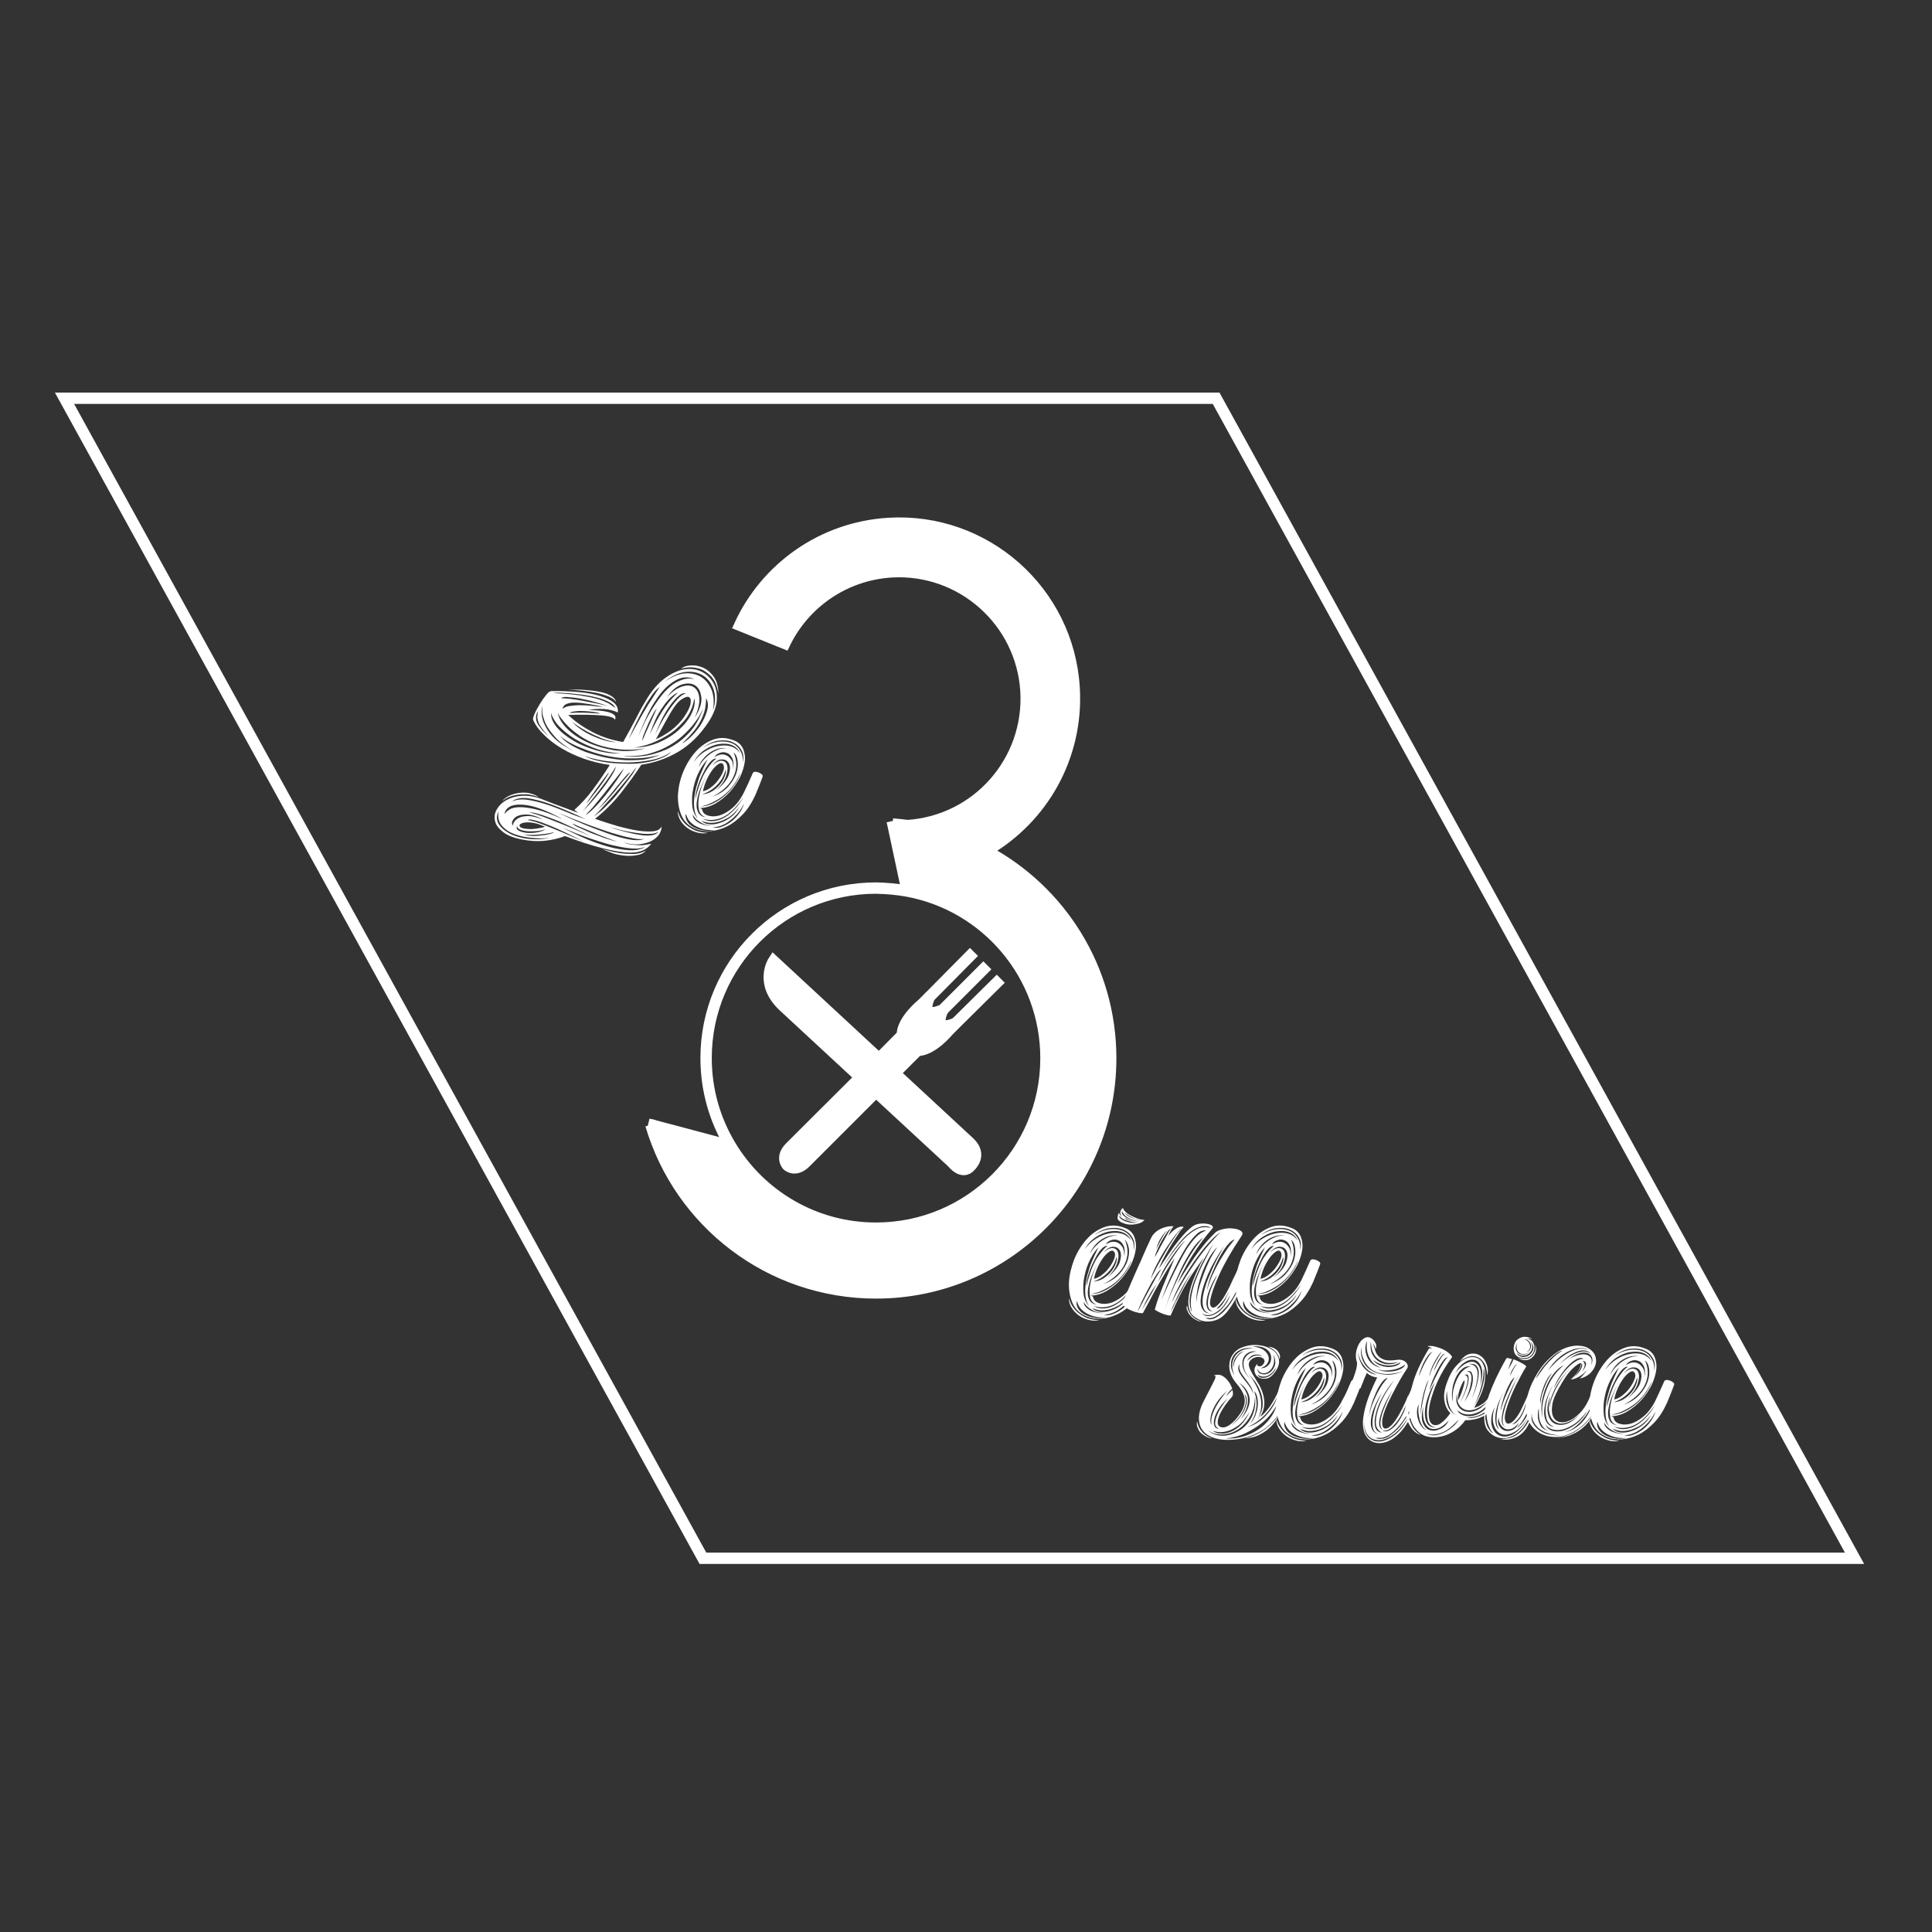 <?xml version="1.0" encoding="utf-8"?>
<!-- Generator: Adobe Illustrator 22.0.1, SVG Export Plug-In . SVG Version: 6.00 Build 0)  -->
<svg version="1.1" id="Capa_1" xmlns="http://www.w3.org/2000/svg" xmlns:xlink="http://www.w3.org/1999/xlink" x="0px" y="0px"
	 viewBox="0 0 850.4 850.4" style="enable-background:new 0 0 850.4 850.4;" xml:space="preserve">
<rect x="0" y="0" width="850.4" height="850.4" fill="#333333" stroke="none"/>
<style type="text/css">
	.st0{display:none;fill:#D09175;}
	.st1{fill:none;}
	.st2{enable-background:new    ;}
	.st3{fill:#FFFFFF;}
	.st4{fill:none;stroke:#FFFFFF;stroke-width:5;stroke-miterlimit:10;}
</style>
<rect y="0" class="st0" width="850.4" height="850.4"/>
<rect x="473" y="527.7" class="st1" width="124.4" height="82.8"/>
<g class="st2">
	<path class="st3" d="M470.5,571.4c0.1,0.3,0.3,1,0.7,2c0.4,1,1.1,2,2.1,3.2c1,1.1,2.3,2.1,4,3c1.7,0.9,3.9,1.4,6.5,1.5
		c-1.4,0.3-2.9,0.3-4.5-0.1c-1.6-0.4-3-1-4.3-1.9c-1.3-0.9-2.4-2-3.2-3.3C470.9,574.5,470.5,573,470.5,571.4z M503.4,555
		c0.1-0.4,0.5-0.6,1-0.7c0.5,0,1.1,0.1,1.6,0.3c0.5,0.2,1,0.5,1.4,0.8c0.4,0.3,0.5,0.7,0.4,1c-0.5,1.5-1.1,2.9-1.6,4.2
		c-0.5,1.3-1.1,2.6-1.5,3.7c-1.6,3.5-3.4,6.4-5.6,8.7c-2.2,2.3-4.5,4.1-6.9,5.3c-2.4,1.2-4.8,1.9-7.2,2.1c-2.4,0.2-4.6-0.1-6.6-0.9
		c-3-1.2-5.1-3.2-6.3-5.9c-1.2-2.7-1.7-5.8-1.6-9.1c0.2-3.3,1-6.7,2.3-10.1c1.4-3.4,3.2-6.3,5.4-8.8c2.2-2.5,4.8-4.3,7.7-5.4
		c2.9-1.1,6-1,9.2,0.3c2,0.7,3.3,2,4.1,3.7c0.7,1.7,1,3.7,0.7,5.8c-0.3,2.2-1,4.4-2.1,6.7c-1.2,2.3-2.6,4.4-4.4,6.4
		c-1.8,2-3.8,3.6-6.1,5c-2.3,1.4-4.7,2.1-7.3,2.2l0.6,0.2c0.2,0.1,0.4,0.1,0.5,0.2c0.2,1.4,1,2.3,2.4,2.8c1.4,0.5,3.1,0.6,5,0.1
		c1.9-0.5,3.9-1.6,5.9-3.3c2-1.7,3.8-4.1,5.3-7.2C500.8,560.9,502,558.1,503.4,555z M474,572.6c-0.3,1.2-0.1,2.2,0.5,3.3
		c0.6,1,1.5,1.9,2.7,2.6c1.2,0.7,2.6,1.2,4.3,1.5c1.7,0.3,3.4,0.3,5.3-0.1c-2.6,0.1-4.7-0.2-6.3-0.8c-1.6-0.6-2.9-1.3-3.8-2.1
		c-0.9-0.8-1.6-1.6-2-2.5C474.3,573.7,474.1,573,474,572.6z M483.8,548.8c-1.4,1.2-2.6,3-3.8,5.3c-1.2,2.3-2.1,4.8-2.6,7.4
		c-0.6,2.6-0.7,5.1-0.5,7.6c0.2,2.4,1.1,4.4,2.5,5.8c-0.9-1.2-1.4-2.7-1.6-4.4c-0.2-1.7-0.2-3.5,0.1-5.3c0.2-1.8,0.6-3.7,1.2-5.5
		c0.5-1.9,1.1-3.6,1.8-5.1c0.6-1.5,1.3-2.8,1.8-3.9C483.1,549.7,483.5,549,483.8,548.8z M485.9,577.9c-1.2,0.1-2.2-0.1-3.2-0.4
		c-1-0.3-1.9-0.8-2.7-1.3s-1.5-1.1-2-1.7c-0.5-0.6-0.9-1.2-1-1.6c0,0.9,0.3,1.7,0.9,2.3c0.6,0.7,1.3,1.2,2.2,1.7
		c0.9,0.4,1.9,0.7,2.9,0.9C484,578,485,578.1,485.9,577.9z M497.8,546c-0.6-1.6-1.8-2.8-3.5-3.5c-1.7-0.7-3.6-0.8-5.7-0.5
		c-2.1,0.3-4.2,1.2-6.2,2.5c-2,1.3-3.7,3.1-4.9,5.4c1.3-1.9,2.9-3.4,4.8-4.6c1.9-1.2,3.8-2,5.8-2.4c2-0.4,3.9-0.4,5.6,0.1
		C495.4,543.5,496.8,544.5,497.8,546z M487.4,548.5c-0.7-0.3-1.6,0.2-2.7,1.4c-1.1,1.2-2.1,2.8-3,4.7c-1,1.9-1.8,3.9-2.5,6
		c-0.7,2.1-1,3.9-1,5.5c1.3-5.4,2.9-9.6,4.7-12.4C484.8,550.9,486.3,549.2,487.4,548.5z M482.8,574.3c-1.7-0.6-2.7-1.8-3-3.5
		c-0.3-1.7-0.3-3.6,0.1-5.6c0.4-2,0.9-4,1.7-5.8c0.8-1.9,1.4-3.2,1.9-4.1l0.3-0.6l-0.3,0.6c-1.6,3-2.8,5.6-3.6,7.9
		c-0.7,2.3-1.1,4.2-1.1,5.8c0,1.6,0.4,2.8,1.1,3.8C480.6,573.6,481.5,574.1,482.8,574.3z M479.5,552.5c0.2-0.6,0.7-1.4,1.4-2.4
		c0.7-1,1.6-1.9,2.7-2.9c1.1-0.9,2.4-1.8,3.8-2.4c1.4-0.7,2.9-1,4.6-0.9c-0.9-0.2-1.9-0.2-3.1,0c-1.2,0.2-2.4,0.7-3.6,1.4
		c-1.2,0.7-2.4,1.7-3.4,2.9C480.9,549.4,480.1,550.8,479.5,552.5z M480.1,569.6c2.1,0,4.2-0.5,6.1-1.5c2-1,3.8-2.2,5.4-3.7
		c1.6-1.5,3-3.1,4.1-4.8c1.1-1.7,1.9-3.3,2.3-4.8c-1.2,2.8-2.6,5.1-4.3,7c-1.7,1.9-3.5,3.4-5.3,4.5c-1.8,1.1-3.5,1.9-5,2.5
		C482,569.2,480.9,569.5,480.1,569.6z M480.7,575.6c0.7,1,1.9,1.6,3.4,1.8c1.5,0.2,3.2,0,4.9-0.6c1.7-0.5,3.4-1.4,4.9-2.6
		c1.6-1.2,2.7-2.7,3.6-4.4c-1.6,2.2-3.4,3.9-5.2,4.9c-1.9,1-3.6,1.7-5.2,1.9c-1.6,0.3-3,0.3-4.2-0.1
		C481.7,576.2,481,575.9,480.7,575.6l-0.1-0.1L480.7,575.6z M491.5,553.2c-0.5,2-1.3,3.7-2.3,5.1c-1,1.4-2.1,2.4-3.2,3.3
		c-1.1,0.8-2.1,1.4-3,1.8c-0.9,0.4-1.5,0.6-1.8,0.7c1.6-0.1,3.1-0.5,4.5-1.4c1.4-0.9,2.5-1.9,3.4-3c0.9-1.1,1.6-2.3,2-3.5
		C491.6,555,491.7,554,491.5,553.2z M490.4,551c-0.4-0.6-1-0.7-1.9-0.2c-0.8,0.5-1.7,1.3-2.6,2.4c-0.9,1.2-1.8,2.6-2.6,4.3
		c-0.8,1.7-1.4,3.5-1.8,5.4c1.4-0.3,2.8-1,4-2.1c1.3-1,2.3-2.2,3.2-3.5c0.9-1.3,1.5-2.5,1.9-3.7C490.9,552.5,490.9,551.6,490.4,551z
		 M499.4,565.4c-1.2,1.7-2.5,3.3-3.8,4.7c-1.3,1.4-2.7,2.6-4.2,3.5c-1.5,0.9-3.1,1.5-4.7,1.7c-1.7,0.3-3.4,0.1-5.3-0.4
		c1.5,0.8,3,1.2,4.7,1c1.6-0.1,3.2-0.6,4.8-1.5c1.6-0.9,3.1-2.1,4.5-3.6C496.9,569.2,498.2,567.5,499.4,565.4z M499,550.3
		c0.5-2.2,0.4-4-0.6-5.6c-0.9-1.6-2.2-2.7-4-3.5c-1.7-0.7-3.7-0.9-6-0.6c-2.3,0.3-4.5,1.3-6.7,3c2.2-1.4,4.3-2.2,6.5-2.5
		c2.1-0.3,4-0.1,5.7,0.5c1.7,0.6,3,1.7,3.9,3.2C498.9,546.3,499.2,548.1,499,550.3z M495.1,545.7c0.8,1.8,1.2,3.6,1.2,5.4
		c0,1.9-0.5,3.7-1.3,5.4s-2,3.3-3.6,4.8c-1.6,1.5-3.5,2.8-5.7,3.9c2.9-1,5.2-2.5,6.9-4.3c1.7-1.9,2.9-3.8,3.6-5.7
		c0.7-2,0.9-3.8,0.7-5.6C496.6,547.8,496,546.5,495.1,545.7z M485.7,551.3c1.7-1.5,3.1-2.1,4.3-1.9c1.2,0.2,1.9,0.9,2.2,2.2
		c0.3,1.3,0.1,2.8-0.6,4.8c-0.7,1.9-2.1,3.9-4.2,5.9c2.8-2.2,4.6-4.4,5.4-6.5c0.7-2.1,0.8-3.7,0.3-5c-0.6-1.3-1.6-2-3-2
		C488.8,548.7,487.3,549.5,485.7,551.3z M485.8,578.7c1.2,0.3,2.6,0.3,4-0.3c1.5-0.5,2.8-1.3,4.1-2.2c1.3-1,2.5-2.2,3.5-3.6
		c1-1.4,1.8-2.9,2.2-4.4c-1.2,2.4-2.5,4.2-4,5.6c-1.4,1.4-2.8,2.4-4.1,3.2c-1.3,0.7-2.5,1.2-3.6,1.4
		C487,578.6,486.2,578.7,485.8,578.7z M494.9,553.2c0.3-2.2,0.2-3.8-0.4-5c-0.6-1.2-1.4-2-2.4-2.3c-1-0.4-2-0.4-3.1,0
		c-1.1,0.4-1.9,1-2.4,2c0.5-0.5,1.2-0.8,2.1-1.1c0.9-0.3,1.9-0.3,2.8,0c0.9,0.3,1.7,0.9,2.4,1.9
		C494.6,549.7,494.9,551.2,494.9,553.2z M494.5,532.2c0.1,0.4,0.5,0.8,1,1.3c0.5,0.5,1.2,1,2,1.4c0.8,0.5,1.8,0.9,2.8,1.3
		c1.1,0.4,2.2,0.7,3.5,0.8c-0.9,0.9-2,1.5-3.3,1.7c-1.2,0.3-2.4,0.4-3.5,0.3s-2.1-0.4-3-0.8c-0.9-0.4-1.6-0.9-2-1.5
		c-0.1-0.5-0.1-1,0-1.5c0.1-0.4,0.3-0.9,0.5-1.4c0,0.1,0.2,0.4,0.5,0.9c0.3,0.5,0.5,0.8,0.7,0.9c-0.4-0.7-0.6-1.3-0.6-1.8
		c0-0.5,0.2-0.9,0.4-1.3c0.2-0.3,0.4-0.6,0.7-0.7C494.3,531.9,494.5,532,494.5,532.2z M492.6,535.1c0,0.5,0.3,1,0.8,1.4
		c0.5,0.4,1.2,0.8,2,1.1c0.8,0.3,1.7,0.5,2.6,0.6c0.9,0.1,1.8,0.1,2.6-0.1c-0.2,0-0.6,0-1.3-0.1c-0.6-0.1-1.4-0.2-2.2-0.4
		s-1.6-0.5-2.5-0.9C494,536.4,493.2,535.8,492.6,535.1z M493.9,533c-0.2,0.7-0.1,1.3,0.4,1.8c0.5,0.5,1.1,1,1.9,1.4
		c0.8,0.4,1.6,0.7,2.5,1c0.9,0.2,1.7,0.4,2.5,0.4c-1.8-0.3-3.1-0.8-4.1-1.3c-1-0.5-1.7-1-2.1-1.5c-0.4-0.5-0.7-0.9-0.9-1.2
		C494,533.3,493.9,533.1,493.9,533z M502.5,537.2c-1.9-0.3-3.5-0.9-4.7-1.6c-1.3-0.7-2.1-1.3-2.6-1.8c0.1,0.3,0.4,0.7,0.9,1.1
		c0.5,0.4,1.2,0.8,2,1.1c0.8,0.3,1.6,0.6,2.3,0.8C501.2,537.1,501.9,537.2,502.5,537.2z M495.3,536c-0.1,0.2,0,0.4,0.3,0.6
		c0.2,0.2,0.5,0.3,0.9,0.5c0.4,0.1,0.7,0.2,1.1,0.3c0.4,0,0.7,0.1,0.9,0.1c-0.5-0.1-1.1-0.3-1.8-0.6
		C496,536.5,495.5,536.3,495.3,536z"/>
	<path class="st3" d="M546.5,555c0.1-0.4,0.5-0.6,1-0.7c0.5,0,1,0.1,1.6,0.3c0.5,0.2,1,0.5,1.4,0.8c0.4,0.3,0.5,0.7,0.4,1
		c-1.2,2.8-2.2,5.4-3.2,7.6c-1,2.2-1.9,4.2-2.8,5.9c-0.6,1.2-1.2,2.2-1.8,3.2c-0.6,1-1.1,1.8-1.7,2.6c-2,2.9-4,4.7-6.3,5.4
		c-2.2,0.7-4.3,0.8-6.1,0.2c-1.6-0.5-2.9-1.3-4-2.3s-1.7-2.7-1.9-4.8c-0.2-2.1,0.2-4.8,1.2-8.1c1-3.3,2.8-7.4,5.5-12.5
		c-1.2,1.7-2.4,3.4-3.6,5.1c-1.2,1.7-2.4,3.6-3.6,5.6c-1.2,2-2.4,4.2-3.6,6.6c-1.2,2.4-2.4,5.1-3.7,8.1c-0.5,0.1-1.1,0-1.8-0.2
		c-0.7-0.2-1.4-0.4-2.1-0.7c-0.7-0.3-1.4-0.6-1.9-0.9c-0.6-0.3-1-0.6-1.2-0.8c0.7-2.6,1.8-5.9,3.5-10c1.7-4.1,3.4-8.3,5.3-12.7
		c-1.2,1.8-2.4,3.6-3.6,5.6c-1.2,2-2.4,4-3.6,6.1c-1.2,2.1-2.4,4.2-3.5,6.4c-1.2,2.1-2.2,4.2-3.3,6.1c-0.1,0.2-0.6,0.2-1.7,0
		c-1-0.2-2.2-0.5-3.3-1c-1.2-0.5-2.2-1-3-1.7c-0.9-0.6-1.2-1.3-0.9-2c0.2-0.5,0.6-1.6,1.3-3.1c0.7-1.5,1.5-3.3,2.3-5.3
		c0.9-2,1.8-4.2,2.8-6.4s2-4.3,2.8-6.3c0.9-2,1.6-3.7,2.3-5.1c0.6-1.4,1.1-2.3,1.3-2.7c0.4-0.7,1-1.4,1.7-2c0.7-0.6,1.5-1.1,2.4-1.5
		c0.9-0.4,1.8-0.7,2.8-0.9c1-0.2,1.9-0.2,2.7-0.1c-0.4,0.3-0.8,1-1.3,1.9c-0.5,0.9-0.8,1.7-1,2.3c0.9-1.2,1.7-2,2.5-2.6
		c0.8-0.6,1.4-1,2-1.2c0.5-0.2,1-0.3,1.4-0.3c0.4,0,0.6,0.1,0.8,0.2c-0.5,0.5-1.3,1.4-2.1,2.7c-0.9,1.3-1.8,2.7-2.9,4.4
		c-1.1,1.7-2.1,3.5-3.2,5.5c-1.1,2-2,4-2.8,5.9c1.6-2.4,3.1-4.7,4.6-6.9c1.5-2.2,2.9-4.1,4.3-5.8c1.4-1.7,2.6-3.1,3.8-4.2
		c1.2-1.1,2.1-1.9,2.9-2.3c0.7-0.4,1.7-0.7,2.7-0.8c1.1-0.1,2.1-0.1,3,0.1c0.9,0.1,1.7,0.4,2.2,0.8c0.5,0.4,0.5,0.8,0.1,1.3
		c-1.4,1.6-2.8,3.3-4.3,5.3c-1.5,2-2.9,4-4.3,6.2c-1.4,2.2-2.6,4.4-3.8,6.6s-2.2,4.4-3,6.4c1-1.8,2.2-3.8,3.5-5.8
		c1.3-2,2.7-4.1,4.1-6.1c1.5-2.1,3-4.1,4.6-6c1.6-1.9,3.3-3.7,4.9-5.2c0.9-0.6,2.1-1,3.6-1.3s2.9-0.3,4.3-0.1
		c1.3,0.2,2.4,0.5,3.1,1.1c0.7,0.5,0.8,1.3,0.2,2.1c-4.3,6.4-7.5,12-9.8,17c-2.3,5-3.6,8.8-4,11.4c-0.2,1.2-0.1,2,0.3,2.6
		c0.4,0.6,0.9,0.7,1.7,0.4c0.7-0.3,1.7-1.2,2.8-2.7c1.2-1.5,2.4-3.7,3.9-6.7c0.7-1.6,1.5-3.3,2.4-5.1
		C544.5,559.4,545.5,557.3,546.5,555z M511.1,558.7c-0.7,0.4-1.6,1.5-2.6,3.2c-1.1,1.7-2.2,3.6-3.2,5.6c-1.1,2-2,4-2.9,5.8
		c-0.9,1.9-1.4,3.2-1.6,4c0.5-1,1.3-2.4,2.2-4.2c0.9-1.8,1.9-3.6,2.9-5.4c1-1.9,2-3.6,2.9-5.3C509.8,560.8,510.6,559.5,511.1,558.7z
		 M502.6,576.7c0.2-0.3,0.6-1,1.2-2.1c0.6-1,1.3-2.2,2-3.4s1.4-2.4,2-3.6c0.6-1.2,1.1-2,1.4-2.4c-0.3,0.3-0.8,0.9-1.4,1.8
		c-0.6,0.8-1.2,1.8-1.8,2.9c-0.6,1.1-1.3,2.3-1.9,3.5C503.5,574.7,503,575.8,502.6,576.7z M520,540.9c-0.5,0.2-1.4,1.2-2.7,2.8
		c-1.3,1.7-2.7,3.7-4.2,6c-1.5,2.3-2.8,4.7-4.1,7.2c-1.3,2.5-2.1,4.6-2.5,6.3c0.3-0.9,0.9-2,1.6-3.4c0.7-1.4,1.5-2.8,2.4-4.4
		c0.9-1.5,1.8-3.1,2.7-4.7c0.9-1.6,1.9-3.1,2.7-4.4c0.9-1.4,1.7-2.5,2.4-3.5C519.1,541.9,519.6,541.3,520,540.9z M515.3,540.9
		c-0.3-0.1-0.8,0.4-1.5,1.4c-0.7,1-1.5,2.2-2.3,3.6c-0.8,1.4-1.5,2.8-2.1,4.2c-0.6,1.4-1,2.5-1,3.2c0.2-0.4,0.6-1.2,1.3-2.4
		c0.6-1.2,1.3-2.5,2.1-3.9c0.7-1.4,1.5-2.6,2.1-3.8C514.5,542,515,541.3,515.3,540.9z M513.7,541.6c-0.2,0.1-0.5,0.5-1,1
		c-0.5,0.5-1,1.2-1.5,2c-0.5,0.8-1,1.6-1.4,2.6c-0.4,1-0.7,1.9-0.8,2.8c0.1-0.5,0.4-1.1,0.8-1.9c0.4-0.8,0.8-1.6,1.3-2.5
		c0.5-0.8,0.9-1.6,1.4-2.4C513,542.5,513.4,542,513.7,541.6z M509.8,564.2c0.5-0.8,1.2-2.1,2.2-3.9c1-1.8,2.1-3.6,3.4-5.5
		c1.2-1.9,2.4-3.7,3.6-5.3c1.2-1.7,2.1-2.8,2.7-3.5c-1,0.8-2,2-3.2,3.5c-1.2,1.5-2.3,3.2-3.5,4.9c-1.2,1.7-2.2,3.5-3.2,5.2
		C511,561.4,510.3,562.9,509.8,564.2z M530.9,541.7c-1.2-0.3-2.5,0.1-3.9,1.3c-1.4,1.2-2.8,2.9-4.2,4.9c-1.4,2.1-2.7,4.4-4.1,7
		c-1.3,2.6-2.5,5.1-3.6,7.5c-1.1,2.4-1.9,4.5-2.6,6.4c-0.7,1.8-1.2,3-1.4,3.6c4.3-9.6,7.9-16.9,10.9-22
		C525.1,545.4,528,542.5,530.9,541.7z M533.1,540.6c-0.1-0.1-0.5-0.3-1-0.6c-0.5-0.2-1.2-0.3-2.1-0.3c-0.9,0-1.9,0.3-3.1,0.8
		c-1.2,0.5-2.6,1.4-4.1,2.7c-1.6,1.4-3.3,3.2-5.1,5.6c-1.9,2.4-3.9,5.5-6,9.2c2.4-3.9,4.7-7,6.7-9.5c2-2.5,3.9-4.4,5.6-5.7
		c1.7-1.3,3.3-2.2,4.8-2.5C530.2,540.1,531.7,540.1,533.1,540.6z M512.4,577.2c2-5.6,4-10.3,5.9-14.2c1.9-3.9,3.6-7.2,5.2-9.8
		c1.6-2.6,2.9-4.5,4-5.9c1.1-1.4,1.8-2.2,2.1-2.6c-1.7,1.2-3.4,3-5.1,5.6c-1.7,2.6-3.3,5.4-4.8,8.6c-1.5,3.2-2.9,6.4-4.2,9.7
		C514.3,571.8,513.3,574.7,512.4,577.2z M515.1,578.1c0.3-0.7,0.7-1.7,1.4-3c0.6-1.4,1.4-2.9,2.3-4.6c0.9-1.7,1.8-3.5,2.8-5.4
		c1-1.9,2.1-3.6,3.2-5.2c-0.7,0.9-1.6,2-2.5,3.5c-0.9,1.4-1.8,3-2.7,4.7c-0.9,1.7-1.8,3.4-2.5,5.2
		C516.2,574.9,515.6,576.6,515.1,578.1z M515.8,573.4c1.5-3.3,3.2-6.4,5-9.5c1.8-3,3.7-5.9,5.6-8.6c1.9-2.7,3.8-5.2,5.7-7.4
		c1.9-2.2,3.6-4.1,5.2-5.6c-1.6,1-3.4,2.7-5.6,5.1c-2.2,2.5-4.3,5.3-6.4,8.3c-2.1,3.1-4,6.2-5.8,9.4
		C517.8,568.3,516.5,571,515.8,573.4z M522.5,574.6c0.1,0.3,0.2,0.7,0.3,1.3c0.1,0.6,0.4,1.3,0.8,1.9c0.4,0.7,1,1.4,1.8,2.1
		c0.8,0.7,2,1.3,3.6,1.8c-0.8,0-1.7-0.2-2.5-0.7c-0.9-0.4-1.7-1-2.3-1.7c-0.7-0.7-1.2-1.4-1.5-2.3
		C522.2,576.2,522.2,575.4,522.5,574.6z M524.7,577.6c-0.6-2-0.7-4.1-0.4-6.6c0.4-2.4,1-4.9,2-7.5c1-2.6,2.2-5.3,3.6-8
		c1.4-2.7,2.8-5.4,4.1-8c-0.8,1.2-1.9,3.1-3.4,5.7c-1.5,2.6-2.8,5.4-4.1,8.4c-1.3,3-2.2,6-2.7,8.8
		C523.4,573.4,523.7,575.8,524.7,577.6z M535.8,549c-0.9,0.7-2,2.1-3.2,4c-1.2,1.9-2.2,4.1-3.2,6.5c-0.9,2.4-1.7,4.9-2.2,7.4
		c-0.5,2.5-0.7,4.7-0.5,6.5c0-1.6,0.3-3.6,0.9-5.8c0.6-2.3,1.4-4.6,2.3-7c0.9-2.4,1.9-4.6,2.9-6.7C534,551.8,534.9,550.2,535.8,549z
		 M539,548.2c-3.3,4.7-5.7,9-7.3,12.7s-2.6,6.9-3,9.4c-0.4,2.5-0.3,4.5,0.5,5.8c0.7,1.3,1.8,2,3.3,2c-1.5-0.3-2.4-1.2-2.8-2.5
		c-0.4-1.4-0.5-3-0.2-4.9c0.3-1.9,0.9-4,1.7-6.3c0.8-2.2,1.8-4.4,2.7-6.5c1-2.1,1.9-4,2.9-5.7C537.7,550.4,538.4,549.1,539,548.2
		c0.1-0.2,0.3-0.4,0.4-0.6c0.1-0.2,0.2-0.4,0.4-0.6c-0.1,0.1-0.2,0.3-0.3,0.5C539.2,547.8,539.1,548,539,548.2z M529,577.9
		c0.6,0.9,1.5,1.4,2.6,1.4s2.3-0.4,3.6-1.1c1.3-0.7,2.5-1.8,3.6-3.2c1.2-1.4,2.1-3.1,2.7-5c-1.4,2.7-2.7,4.7-4.1,6
		c-1.4,1.3-2.7,2.1-3.8,2.5s-2.1,0.5-2.9,0.3S529.3,578.3,529,577.9z M530.6,580c1,0.8,2.2,0.9,3.7,0.4c1.4-0.6,2.8-1.6,4.3-3
		c1.4-1.5,2.8-3.2,4-5.3c1.3-2.1,2.2-4.2,2.9-6.4c-1.8,3.9-3.5,6.8-5.1,8.8c-1.7,2-3.2,3.5-4.5,4.4s-2.5,1.3-3.4,1.3
		C531.5,580.2,530.9,580.1,530.6,580z M533.8,577.2c-1.3-0.4-2-1.3-2.1-2.8c-0.1-1.5,0.1-3,0.6-4.8c0.5-1.7,1.1-3.4,1.9-5
		c0.7-1.6,1.3-2.8,1.6-3.6c-1.2,1.8-2.2,3.7-3,5.6c-0.8,1.9-1.4,3.6-1.6,5.2c-0.3,1.6-0.2,2.8,0.2,3.9
		C531.8,576.7,532.6,577.2,533.8,577.2z M543.4,545.6c-0.8,0.1-1.8,0.9-3.1,2.4c-1.3,1.6-2.5,3.5-3.7,5.7c-1.2,2.3-2.3,4.7-3.4,7.4
		s-1.7,5.1-2,7.3c0.5-2.2,1.4-4.6,2.4-7c1.1-2.4,2.3-4.7,3.5-6.8c1.3-2.1,2.5-4,3.6-5.6C542,547.4,542.8,546.3,543.4,545.6z
		 M540.9,568.5c-1.1,2.2-2.1,3.9-3.2,5.1c-1,1.3-1.8,2-2.2,2.4c0.5,0.1,1-0.2,1.6-0.8c0.6-0.6,1.1-1.3,1.6-2.1
		c0.5-0.8,0.9-1.6,1.3-2.5C540.4,569.8,540.7,569.1,540.9,568.5z"/>
	<path class="st3" d="M543.8,571.4c0.1,0.3,0.3,1,0.7,2c0.4,1,1.1,2,2.1,3.2c1,1.1,2.3,2.1,4,3c1.7,0.9,3.9,1.4,6.5,1.5
		c-1.4,0.3-2.9,0.3-4.5-0.1c-1.6-0.4-3-1-4.3-1.9c-1.3-0.9-2.4-2-3.2-3.3C544.2,574.5,543.8,573,543.8,571.4z M576.7,555
		c0.1-0.4,0.5-0.6,1-0.7c0.5,0,1.1,0.1,1.6,0.3c0.5,0.2,1,0.5,1.4,0.8c0.4,0.3,0.5,0.7,0.4,1c-0.5,1.5-1.1,2.9-1.6,4.2
		c-0.5,1.3-1.1,2.6-1.5,3.7c-1.6,3.5-3.4,6.4-5.6,8.7c-2.2,2.3-4.5,4.1-6.9,5.3c-2.4,1.2-4.8,1.9-7.2,2.1c-2.4,0.2-4.6-0.1-6.6-0.9
		c-3-1.2-5.1-3.2-6.3-5.9c-1.2-2.7-1.7-5.8-1.6-9.1c0.2-3.3,1-6.7,2.3-10.1c1.4-3.4,3.2-6.3,5.4-8.8c2.2-2.5,4.8-4.3,7.7-5.4
		c2.9-1.1,6-1,9.2,0.3c2,0.7,3.3,2,4.1,3.7c0.7,1.7,1,3.7,0.7,5.8c-0.3,2.2-1,4.4-2.1,6.7c-1.2,2.3-2.6,4.4-4.4,6.4
		c-1.8,2-3.8,3.6-6.1,5c-2.3,1.4-4.7,2.1-7.3,2.2l0.6,0.2c0.2,0.1,0.4,0.1,0.5,0.2c0.2,1.4,1,2.3,2.4,2.8c1.4,0.5,3.1,0.6,5,0.1
		c1.9-0.5,3.9-1.6,5.9-3.3c2-1.7,3.8-4.1,5.3-7.2C574.1,560.9,575.3,558.1,576.7,555z M547.3,572.6c-0.3,1.2-0.1,2.2,0.5,3.3
		c0.6,1,1.5,1.9,2.7,2.6c1.2,0.7,2.6,1.2,4.3,1.5c1.7,0.3,3.4,0.3,5.3-0.1c-2.6,0.1-4.7-0.2-6.3-0.8c-1.6-0.6-2.9-1.3-3.8-2.1
		c-0.9-0.8-1.6-1.6-2-2.5C547.6,573.7,547.4,573,547.3,572.6z M557.1,548.8c-1.4,1.2-2.6,3-3.8,5.3c-1.2,2.3-2.1,4.8-2.6,7.4
		c-0.6,2.6-0.7,5.1-0.5,7.6c0.2,2.4,1.1,4.4,2.5,5.8c-0.9-1.2-1.4-2.7-1.6-4.4c-0.2-1.7-0.2-3.5,0.1-5.3c0.2-1.8,0.6-3.7,1.2-5.5
		c0.5-1.9,1.1-3.6,1.8-5.1c0.6-1.5,1.3-2.8,1.8-3.9C556.4,549.7,556.8,549,557.1,548.8z M559.2,577.9c-1.2,0.1-2.2-0.1-3.2-0.4
		c-1-0.3-1.9-0.8-2.7-1.3s-1.5-1.1-2-1.7c-0.5-0.6-0.9-1.2-1-1.6c0,0.9,0.3,1.7,0.9,2.3c0.6,0.7,1.3,1.2,2.2,1.7
		c0.9,0.4,1.9,0.7,2.9,0.9C557.3,578,558.3,578.1,559.2,577.9z M571.1,546c-0.6-1.6-1.8-2.8-3.5-3.5c-1.7-0.7-3.6-0.8-5.7-0.5
		c-2.1,0.3-4.2,1.2-6.2,2.5c-2,1.3-3.7,3.1-4.9,5.4c1.3-1.9,2.9-3.4,4.8-4.6c1.9-1.2,3.8-2,5.8-2.4c2-0.4,3.9-0.4,5.6,0.1
		C568.7,543.5,570.1,544.5,571.1,546z M560.7,548.5c-0.7-0.3-1.6,0.2-2.7,1.4c-1.1,1.2-2.1,2.8-3,4.7c-1,1.9-1.8,3.9-2.5,6
		c-0.7,2.1-1,3.9-1,5.5c1.3-5.4,2.9-9.6,4.7-12.4C558.1,550.9,559.6,549.2,560.7,548.5z M556,574.3c-1.7-0.6-2.7-1.8-3-3.5
		c-0.3-1.7-0.3-3.6,0.1-5.6c0.4-2,0.9-4,1.7-5.8c0.8-1.9,1.4-3.2,1.9-4.1l0.3-0.6l-0.3,0.6c-1.6,3-2.8,5.6-3.6,7.9
		c-0.7,2.3-1.1,4.2-1.1,5.8c0,1.6,0.4,2.8,1.1,3.8C553.9,573.6,554.8,574.1,556,574.3z M552.8,552.5c0.2-0.6,0.7-1.4,1.4-2.4
		c0.7-1,1.6-1.9,2.7-2.9c1.1-0.9,2.4-1.8,3.8-2.4c1.4-0.7,2.9-1,4.6-0.9c-0.9-0.2-1.9-0.2-3.1,0c-1.2,0.2-2.4,0.7-3.6,1.4
		c-1.2,0.7-2.4,1.7-3.4,2.9C554.1,549.4,553.3,550.8,552.8,552.5z M553.4,569.6c2.1,0,4.2-0.5,6.1-1.5c2-1,3.8-2.2,5.4-3.7
		c1.6-1.5,3-3.1,4.1-4.8c1.1-1.7,1.9-3.3,2.3-4.8c-1.2,2.8-2.6,5.1-4.3,7c-1.7,1.9-3.5,3.4-5.3,4.5c-1.8,1.1-3.5,1.9-5,2.5
		C555.3,569.2,554.2,569.5,553.4,569.6z M554,575.6c0.7,1,1.9,1.6,3.4,1.8c1.5,0.2,3.2,0,4.9-0.6c1.7-0.5,3.4-1.4,4.9-2.6
		c1.6-1.2,2.7-2.7,3.6-4.4c-1.6,2.2-3.4,3.9-5.2,4.9c-1.9,1-3.6,1.7-5.2,1.9c-1.6,0.3-3,0.3-4.2-0.1
		C555,576.2,554.3,575.9,554,575.6l-0.1-0.1L554,575.6z M564.8,553.2c-0.5,2-1.3,3.7-2.3,5.1c-1,1.4-2.1,2.4-3.2,3.3
		c-1.1,0.8-2.1,1.4-3,1.8c-0.9,0.4-1.5,0.6-1.8,0.7c1.6-0.1,3.1-0.5,4.5-1.4c1.4-0.9,2.5-1.9,3.4-3c0.9-1.1,1.6-2.3,2-3.5
		C564.9,555,565,554,564.8,553.2z M563.7,551c-0.4-0.6-1-0.7-1.9-0.2c-0.8,0.5-1.7,1.3-2.6,2.4c-0.9,1.2-1.8,2.6-2.6,4.3
		c-0.8,1.7-1.4,3.5-1.8,5.4c1.4-0.3,2.8-1,4-2.1c1.3-1,2.3-2.2,3.2-3.5c0.9-1.3,1.5-2.5,1.9-3.7C564.2,552.5,564.1,551.6,563.7,551z
		 M572.7,565.4c-1.2,1.7-2.5,3.3-3.8,4.7c-1.3,1.4-2.7,2.6-4.2,3.5c-1.5,0.9-3.1,1.5-4.7,1.7c-1.7,0.3-3.4,0.1-5.3-0.4
		c1.5,0.8,3,1.2,4.7,1c1.6-0.1,3.2-0.6,4.8-1.5c1.6-0.9,3.1-2.1,4.5-3.6C570.2,569.2,571.5,567.5,572.7,565.4z M572.3,550.3
		c0.5-2.2,0.4-4-0.6-5.6c-0.9-1.6-2.2-2.7-4-3.5c-1.7-0.7-3.7-0.9-6-0.6c-2.3,0.3-4.5,1.3-6.7,3c2.2-1.4,4.3-2.2,6.5-2.5
		c2.1-0.3,4-0.1,5.7,0.5c1.7,0.6,3,1.7,3.9,3.2C572.1,546.3,572.5,548.1,572.3,550.3z M568.3,545.7c0.8,1.8,1.2,3.6,1.2,5.4
		c0,1.9-0.5,3.7-1.3,5.4s-2,3.3-3.6,4.8c-1.6,1.5-3.5,2.8-5.7,3.9c2.9-1,5.2-2.5,6.9-4.3c1.7-1.9,2.9-3.8,3.6-5.7
		c0.7-2,0.9-3.8,0.7-5.6C569.9,547.8,569.3,546.5,568.3,545.7z M559,551.3c1.7-1.5,3.1-2.1,4.3-1.9c1.2,0.2,1.9,0.9,2.2,2.2
		c0.3,1.3,0.1,2.8-0.6,4.8c-0.7,1.9-2.1,3.9-4.2,5.9c2.8-2.2,4.6-4.4,5.4-6.5c0.7-2.1,0.8-3.7,0.3-5c-0.6-1.3-1.6-2-3-2
		C562,548.7,560.6,549.5,559,551.3z M559.1,578.7c1.2,0.3,2.6,0.3,4-0.3c1.5-0.5,2.8-1.3,4.1-2.2c1.3-1,2.5-2.2,3.5-3.6
		c1-1.4,1.8-2.9,2.2-4.4c-1.2,2.4-2.5,4.2-4,5.6c-1.4,1.4-2.8,2.4-4.1,3.2c-1.3,0.7-2.5,1.2-3.6,1.4
		C560.2,578.6,559.5,578.7,559.1,578.7z M568.1,553.2c0.3-2.2,0.2-3.8-0.4-5c-0.6-1.2-1.4-2-2.4-2.3c-1-0.4-2-0.4-3.1,0
		c-1.1,0.4-1.9,1-2.4,2c0.5-0.5,1.2-0.8,2.1-1.1c0.9-0.3,1.9-0.3,2.8,0c0.9,0.3,1.7,0.9,2.4,1.9
		C567.9,549.7,568.2,551.2,568.1,553.2z"/>
</g>
<rect x="534.2" y="580.8" class="st1" width="208.8" height="82.8"/>
<g class="st2">
	<path class="st3" d="M526.9,625.6c0.1,0.3,0.2,0.8,0.4,1.5c0.2,0.7,0.5,1.4,1,2.1c0.5,0.7,1.1,1.5,2,2.2c0.8,0.7,1.9,1.3,3.3,1.7
		c-0.7,0-1.5-0.2-2.4-0.6c-0.8-0.4-1.6-0.9-2.3-1.5c-0.7-0.6-1.3-1.4-1.6-2.3C526.8,627.8,526.7,626.8,526.9,625.6z M564.6,608.1
		c0.1-0.4,0.5-0.6,1-0.7c0.5,0,1,0.1,1.6,0.3c0.5,0.2,1,0.5,1.4,0.8c0.4,0.3,0.5,0.7,0.4,1c-0.5,1.2-1,2.3-1.4,3.6
		c-0.5,1.2-0.9,2.3-1.3,3.3c-2.6,5.8-6,10.1-10.4,13c-4.3,2.8-9.5,4.3-15.3,4.4c-2.8,0-5.2-0.4-7.1-1.2c-2-0.8-3.4-1.9-4.4-3.4
		c-1-1.5-1.4-3.2-1.4-5.3c0.1-2.1,0.7-4.4,2-6.9c1.4-2.7,2.5-4.8,3.3-6.4c0.8-1.5,1.3-2.7,1.7-3.4c0.3-0.7,0.4-1.2,0.3-1.4
		c-0.1-0.2-0.4-0.3-0.8-0.3c1-0.4,1.9-0.5,2.8-0.3c0.8,0.2,1.6,0.7,2.3,1.3c0.7,0.6,1.3,1.4,1.9,2.2c0.5,0.9,0.9,1.7,1.2,2.5
		c-0.2,0.2-0.6,0.6-1.1,1.1c-0.5,0.5-1.1,1.3-1.6,2.3c0.3-0.3,0.7-0.8,1.3-1.4c0.6-0.6,1.1-1,1.5-1.4c0.3,1.4,0.3,2.4-0.2,3
		c-2.2,2.4-3.7,4.6-4.7,6.4c-1,1.8-1.5,3.3-1.6,4.4s0.2,1.9,0.8,2.3c0.6,0.4,1.5,0.5,2.4,0.3c1-0.3,2.1-0.9,3.3-2
		c1.2-1,2.4-2.5,3.6-4.3c1.5-2.4,2.1-4.6,1.7-6.5c-0.3-1.9-1.5-4.1-3.6-6.5c-2-2.4-3-4.8-3.1-7.1c-0.1-2.3,0.5-4.2,1.7-5.8
		c1-1.4,2.4-2.4,4.1-3c1.7-0.6,3.4-1,5.2-1c1.8,0,3.5,0.2,5.2,0.8c1.7,0.6,3,1.4,4,2.4c1,1.1,1.6,2.3,1.7,3.8c0.1,1.5-0.5,3.2-1.8,5
		c-1.2,1.6-2.4,2.6-3.8,2.8c-1.4,0.2-2.5,0.1-3.5-0.6c-1-0.6-1.5-1.5-1.7-2.6c-0.2-1.2,0.3-2.3,1.4-3.4c-0.3,0.7-0.2,1.1,0.6,1.2
		c0.7,0.1,1.4-0.2,2-1.1c0.5-0.7,0.5-1.4,0.2-1.9c-0.3-0.5-0.9-0.8-1.6-1c-0.7-0.2-1.5-0.2-2.3,0.1c-0.8,0.2-1.6,0.7-2.2,1.4
		c-0.6,0.7-0.8,1.6-0.5,2.6c0.3,1,0.8,2.1,1.5,3.3s1.5,2.5,2.4,3.9c0.9,1.4,1.6,2.9,2.1,4.5c0.5,1.6,0.8,3.3,0.7,5
		c-0.1,1.8-0.7,3.6-1.8,5.5c1.6-1.2,3-2.8,4.4-4.8c1.4-2.1,2.5-4.2,3.6-6.4c0.3-0.6,0.6-1.3,0.9-2.2
		C563.9,609.6,564.2,608.8,564.6,608.1z M531.8,629.6c1,1,2.2,1.6,3.6,2c1.5,0.4,3,0.4,4.6,0.2c1.6-0.3,3.2-0.8,4.8-1.7
		c1.6-0.8,3-2,4.2-3.4s2.2-3.1,2.8-5.1c0.7-2,0.9-4.3,0.6-6.9c-0.1,3.7-0.9,6.7-2.4,9.2c-1.6,2.5-3.4,4.4-5.6,5.6
		c-2.2,1.3-4.4,1.9-6.8,1.9S533.4,630.8,531.8,629.6z M540.4,612c-1.6,1.4-3,2.8-4.1,4.3c-1.1,1.5-1.9,3-2.5,4.4
		c-0.6,1.4-0.9,2.7-1,3.8c-0.1,1.2,0.1,2.1,0.5,2.7c-0.3-1.4-0.2-2.9,0.4-4.6c0.6-1.6,1.3-3.2,2.2-4.6c0.9-1.5,1.8-2.7,2.7-3.9
		C539.4,613.1,540,612.4,540.4,612l0.2-0.2L540.4,612z M550,621.4c-1.6,2.8-3.2,4.8-5,6.1c-1.8,1.3-3.4,2.1-5,2.5
		c-1.6,0.4-2.9,0.5-4.1,0.3s-1.9-0.4-2.2-0.6l-0.2-0.2l0.2,0.2c0.9,0.8,2.2,1.3,3.7,1.3c1.5,0.1,3-0.2,4.6-0.9
		c1.6-0.7,3.1-1.7,4.5-3.2S549.1,623.6,550,621.4z M540.9,615.1c-1.9,1.6-3.4,3.3-4.4,4.9c-1.1,1.7-1.7,3.2-2,4.5
		c-0.3,1.3-0.3,2.4,0.1,3.2c0.3,0.8,1,1.2,1.9,1.2c-1.2-0.6-1.8-1.6-1.6-2.9c0.1-1.3,0.6-2.7,1.3-4.2c0.7-1.5,1.6-2.8,2.5-4.1
		S540.3,615.6,540.9,615.1z M539.5,633.2c2.8,0.1,5.4-0.2,7.8-0.9c2.4-0.7,4.6-1.8,6.6-3.1c2-1.3,3.6-2.9,5-4.7
		c1.4-1.8,2.4-3.8,3-5.8c-0.4,0.7-1.2,1.9-2.3,3.4c-1.1,1.5-2.6,3-4.5,4.5c-1.9,1.5-4.2,2.9-6.8,4.2
		C545.8,632,542.9,632.8,539.5,633.2z M551.8,593.5c-2-0.3-3.8-0.2-5.3,0.4c-1.5,0.6-2.7,1.5-3.5,2.7c-0.8,1.2-1.2,2.6-1.2,4.2
		c0,1.6,0.6,3.1,1.6,4.6c-0.9-2-1.2-3.7-1-5.2c0.2-1.5,0.8-2.8,1.7-3.9c0.9-1,2.1-1.8,3.5-2.3C548.9,593.7,550.4,593.5,551.8,593.5z
		 M547.8,613.6c0.1,0.4,0.3,1,0.5,1.8c0.2,0.8,0.2,1.8-0.1,2.9c-0.3,1.2-0.9,2.5-1.8,4.1c-0.9,1.5-2.4,3.2-4.5,5.1
		c1.6-1.2,3-2.5,4-3.9c1.1-1.4,1.8-2.7,2.3-4c0.5-1.3,0.7-2.5,0.6-3.5C548.7,615.1,548.4,614.3,547.8,613.6z M542.9,601.9
		c0.1-1.6,0.6-2.9,1.3-4.1c0.7-1.2,1.8-2.2,3.3-3.1c-1,0.3-1.8,0.8-2.4,1.4c-0.6,0.6-1.1,1.2-1.5,1.9c-0.4,0.7-0.6,1.4-0.7,2.1
		C542.7,600.8,542.8,601.4,542.9,601.9z M545.6,600.4c-0.6,1-0.7,2-0.4,3c0.4,1,1,2,1.8,3c0.8,1,1.7,2.1,2.6,3.3
		c0.9,1.2,1.6,2.5,2,3.9c-0.1-1.4-0.6-2.6-1.3-3.7c-0.7-1.1-1.5-2.1-2.3-3.2c-0.8-1-1.5-2-2-3S545.4,601.7,545.6,600.4z
		 M546.1,624.7c1.6-1.8,2.7-3.5,3.3-5.1c0.6-1.6,0.8-3,0.6-4.3c-0.2-1.3-0.7-2.5-1.5-3.7s-1.9-2.1-3.1-3c0.7,0.7,1.4,1.6,2.1,2.5
		c0.7,1,1.3,2.1,1.6,3.3c0.3,1.3,0.3,2.7-0.1,4.4C548.6,620.5,547.6,622.5,546.1,624.7z M550.8,607.7c-1.9-2.2-3-4.2-3.3-5.8
		c-0.3-1.6-0.2-3,0.4-4c0.5-1,1.4-1.8,2.4-2.3c1.1-0.5,2-0.7,2.8-0.6c-0.8-0.3-1.8-0.3-2.9,0.1c-1.2,0.4-2.1,1.2-2.7,2.2
		c-0.6,1.1-0.8,2.5-0.5,4.3C547.4,603.4,548.7,605.4,550.8,607.7z M548.1,633.1c1.8-0.4,3.4-1,5-1.8c1.6-0.8,3-1.7,4.3-2.7
		c1.3-1,2.4-2,3.4-3.1c0.9-1,1.7-2,2.3-3c-0.9,2-2,3.6-3.3,5c-1.3,1.4-2.7,2.5-4.1,3.3c-1.4,0.8-2.8,1.5-4.2,1.8
		C550.2,632.9,549,633.1,548.1,633.1z M548.9,599.1c0.3-0.3,0.6-0.6,1.1-1c0.4-0.4,0.9-0.7,1.5-1c0.6-0.3,1.2-0.4,1.9-0.5
		c0.7,0,1.4,0.1,2.1,0.5c-0.3-0.4-0.8-0.7-1.4-0.8c-0.6-0.1-1.2-0.1-1.8,0c-0.6,0.1-1.3,0.4-1.9,0.9
		C549.8,597.7,549.3,598.3,548.9,599.1z M553.4,624.9c1.6-2.4,2.4-4.7,2.4-6.9c0-2.2-0.4-4.2-1.2-6c-0.8-1.8-1.7-3.4-2.8-4.7
		c-1.1-1.3-1.9-2.3-2.4-2.9l-0.5-0.5c0.1,0.1,0.1,0.1,0.2,0.2c0.1,0.1,0.2,0.2,0.3,0.3c3,4,4.9,7.7,5.5,11.1
		C555.5,619,555,622.1,553.4,624.9z M549.1,628.1c2.9-0.7,5.6-2.4,8-4.9s4.2-5.4,5.2-8.6c-0.3,0.7-0.8,1.6-1.5,2.8s-1.6,2.5-2.6,3.8
		s-2.4,2.6-3.9,3.8C552.8,626.2,551.1,627.3,549.1,628.1z M550.2,626.7c1.1-1.1,1.9-2.3,2.4-3.7c0.5-1.4,0.9-2.8,1-4.1
		c0.1-1.4,0.1-2.6-0.2-3.8c-0.2-1.2-0.7-2.1-1.3-2.8c0.1,0.5,0.3,1.3,0.6,2.2c0.2,0.9,0.4,2,0.4,3.3s-0.2,2.6-0.6,4.2
		S551.4,625,550.2,626.7z M554.9,602.2c1.1,0.1,2-0.2,2.7-0.7c0.7-0.5,1.3-1.2,1.6-1.9c0.3-0.8,0.4-1.6,0.3-2.5s-0.5-1.7-1.1-2.4
		c-0.6-0.7-1.5-1.3-2.7-1.7c-1.2-0.4-2.6-0.5-4.4-0.3c2.2,0.2,3.8,0.7,5,1.6c1.2,0.9,1.8,1.9,2.1,2.9c0.2,1.1,0,2.1-0.6,3
		C557.1,601.2,556.2,601.8,554.9,602.2z M553.3,602.2c0.2,1.4,0.8,2.3,1.9,2.6c1.1,0.3,2.2,0.2,3.3-0.4c1.1-0.6,1.9-1.6,2.5-3
		s0.4-3.2-0.5-5.2c0.5,2,0.4,3.6-0.1,4.9c-0.5,1.3-1.3,2.2-2.2,2.8c-0.9,0.6-1.9,0.7-2.8,0.5C554.4,604,553.7,603.3,553.3,602.2z
		 M553.6,605c0.2,0.7,0.7,1.2,1.5,1.4c0.8,0.2,1.6,0.1,2.5-0.2s1.8-0.8,2.5-1.6c0.8-0.7,1.3-1.7,1.5-2.8c-0.6,1.2-1.3,2.2-2.1,2.8
		c-0.8,0.6-1.6,1.1-2.3,1.2c-0.7,0.2-1.4,0.2-2.1,0C554.4,605.6,553.9,605.3,553.6,605z M563.1,598.3c0-0.7-0.2-1.3-0.6-2
		c-0.4-0.6-0.9-1.2-1.4-1.7c-0.5-0.5-1.1-0.9-1.6-1.2c-0.5-0.3-1-0.5-1.2-0.7c2,0.3,3.4,1,4.3,2.2
		C563.5,596.2,563.7,597.3,563.1,598.3z"/>
	<path class="st3" d="M561.8,624.5c0.1,0.3,0.3,1,0.7,2c0.4,1,1.1,2,2.1,3.2s2.3,2.1,4,3c1.7,0.9,3.9,1.4,6.5,1.5
		c-1.4,0.3-2.9,0.3-4.5-0.1c-1.6-0.4-3-1-4.3-1.9s-2.4-2-3.2-3.3C562.2,627.6,561.8,626.1,561.8,624.5z M594.7,608.1
		c0.1-0.4,0.5-0.6,1-0.7c0.5,0,1.1,0.1,1.6,0.3c0.5,0.2,1,0.5,1.4,0.8c0.4,0.3,0.5,0.7,0.4,1c-0.5,1.5-1.1,2.9-1.6,4.2
		c-0.5,1.3-1.1,2.6-1.5,3.7c-1.6,3.5-3.4,6.4-5.6,8.7c-2.2,2.3-4.5,4.1-6.9,5.3c-2.4,1.2-4.8,1.9-7.2,2.1c-2.4,0.2-4.6-0.1-6.6-0.9
		c-3-1.2-5.1-3.2-6.3-5.9c-1.2-2.7-1.7-5.8-1.6-9.1c0.2-3.3,1-6.7,2.3-10.1c1.4-3.4,3.2-6.3,5.4-8.8c2.2-2.5,4.8-4.3,7.7-5.4
		c2.9-1.1,6-1,9.2,0.3c2,0.7,3.3,2,4.1,3.7c0.7,1.7,1,3.7,0.7,5.8c-0.3,2.2-1,4.4-2.1,6.7c-1.2,2.3-2.6,4.4-4.4,6.4
		c-1.8,2-3.8,3.6-6.2,5c-2.3,1.4-4.7,2.1-7.3,2.2l0.6,0.2c0.2,0.1,0.4,0.1,0.5,0.2c0.2,1.4,1,2.3,2.4,2.8c1.4,0.5,3.1,0.6,5,0.1
		c1.9-0.5,3.9-1.6,5.9-3.3c2-1.7,3.8-4.1,5.3-7.2C592.2,614,593.4,611.2,594.7,608.1z M565.4,625.7c-0.3,1.2-0.1,2.2,0.5,3.3
		s1.5,1.9,2.7,2.6c1.2,0.7,2.6,1.2,4.3,1.5c1.7,0.3,3.4,0.3,5.3-0.1c-2.6,0.1-4.7-0.2-6.3-0.8c-1.6-0.6-2.9-1.3-3.8-2.1
		c-0.9-0.8-1.6-1.6-2-2.5C565.7,626.8,565.4,626.1,565.4,625.7z M575.1,601.9c-1.4,1.2-2.6,3-3.8,5.3s-2.1,4.8-2.6,7.4
		c-0.6,2.6-0.7,5.1-0.5,7.6c0.2,2.4,1.1,4.4,2.5,5.8c-0.9-1.2-1.4-2.7-1.6-4.4c-0.2-1.7-0.2-3.5,0.1-5.3c0.2-1.8,0.6-3.7,1.2-5.5
		c0.5-1.9,1.1-3.6,1.8-5.1c0.6-1.5,1.3-2.8,1.8-3.9C574.4,602.8,574.8,602.1,575.1,601.9z M577.3,631c-1.2,0.1-2.2-0.1-3.2-0.4
		c-1-0.3-1.9-0.8-2.7-1.3c-0.8-0.5-1.5-1.1-2-1.7c-0.5-0.6-0.9-1.2-1-1.6c0,0.9,0.3,1.7,0.9,2.3c0.6,0.7,1.3,1.2,2.2,1.7
		c0.9,0.4,1.9,0.7,2.9,0.9C575.3,631.1,576.3,631.2,577.3,631z M589.1,599.1c-0.6-1.6-1.8-2.8-3.5-3.5c-1.7-0.7-3.6-0.8-5.7-0.5
		c-2.1,0.3-4.2,1.2-6.2,2.5c-2,1.3-3.7,3.1-4.9,5.4c1.3-1.9,2.9-3.4,4.8-4.6c1.9-1.2,3.8-2,5.8-2.4c2-0.4,3.9-0.4,5.6,0.1
		C586.8,596.6,588.1,597.6,589.1,599.1z M578.8,601.7c-0.7-0.3-1.6,0.2-2.7,1.4s-2.1,2.8-3,4.7c-1,1.9-1.8,3.9-2.5,6
		c-0.7,2.1-1,3.9-1,5.5c1.3-5.4,2.9-9.6,4.7-12.4C576.1,604,577.6,602.3,578.8,601.7z M574.1,627.4c-1.7-0.6-2.7-1.8-3-3.5
		c-0.3-1.7-0.3-3.6,0.1-5.6c0.4-2,0.9-4,1.7-5.8c0.8-1.9,1.4-3.2,1.9-4.1l0.3-0.6l-0.3,0.6c-1.6,3-2.8,5.6-3.6,7.9
		c-0.7,2.3-1.1,4.2-1.1,5.8c0,1.6,0.4,2.8,1.1,3.8S572.9,627.2,574.1,627.4z M570.9,605.6c0.2-0.6,0.7-1.4,1.4-2.4
		c0.7-1,1.6-1.9,2.7-2.9c1.1-0.9,2.4-1.8,3.8-2.4c1.4-0.7,2.9-1,4.6-0.9c-0.9-0.2-1.9-0.2-3.1,0c-1.2,0.2-2.4,0.7-3.6,1.4
		c-1.2,0.7-2.4,1.7-3.4,2.9C572.2,602.5,571.4,603.9,570.9,605.6z M571.5,622.7c2.1,0,4.1-0.5,6.1-1.5c2-1,3.8-2.2,5.4-3.7
		c1.6-1.5,3-3.1,4.1-4.8c1.1-1.7,1.9-3.3,2.3-4.8c-1.2,2.8-2.6,5.1-4.3,7c-1.7,1.9-3.5,3.4-5.3,4.5c-1.8,1.1-3.5,1.9-5,2.5
		C573.3,622.3,572.2,622.6,571.5,622.7z M572.1,628.7c0.7,1,1.9,1.6,3.4,1.8c1.5,0.2,3.2,0,4.9-0.6c1.7-0.5,3.4-1.4,4.9-2.6
		c1.6-1.2,2.7-2.7,3.6-4.4c-1.6,2.2-3.4,3.9-5.2,4.9s-3.6,1.7-5.2,1.9c-1.6,0.3-3,0.3-4.2-0.1C573.1,629.3,572.3,629,572.1,628.7
		l-0.1-0.1L572.1,628.7z M582.8,606.3c-0.5,2-1.3,3.7-2.3,5.1c-1,1.4-2.1,2.4-3.2,3.3c-1.1,0.8-2.1,1.4-3,1.8
		c-0.9,0.4-1.5,0.6-1.8,0.7c1.6-0.1,3.1-0.5,4.5-1.4c1.4-0.9,2.5-1.9,3.4-3c0.9-1.1,1.6-2.3,2-3.5
		C582.9,608.1,583,607.1,582.8,606.3z M581.7,604.1c-0.4-0.6-1-0.7-1.9-0.2c-0.8,0.5-1.7,1.3-2.6,2.4c-0.9,1.2-1.8,2.6-2.6,4.3
		c-0.8,1.7-1.4,3.5-1.8,5.4c1.4-0.3,2.8-1,4-2.1c1.3-1,2.3-2.2,3.2-3.5c0.9-1.3,1.5-2.5,1.9-3.7
		C582.3,605.6,582.2,604.7,581.7,604.1z M590.8,618.5c-1.2,1.7-2.5,3.3-3.8,4.7c-1.3,1.4-2.7,2.6-4.2,3.5c-1.5,0.9-3.1,1.5-4.7,1.7
		c-1.7,0.3-3.4,0.1-5.3-0.4c1.5,0.8,3,1.2,4.7,1c1.6-0.1,3.2-0.6,4.8-1.5c1.6-0.9,3.1-2.1,4.5-3.6
		C588.2,622.3,589.6,620.6,590.8,618.5z M590.4,603.4c0.5-2.2,0.4-4-0.6-5.6c-0.9-1.6-2.2-2.7-4-3.5c-1.7-0.7-3.7-0.9-6-0.6
		c-2.3,0.3-4.5,1.3-6.7,3c2.2-1.4,4.3-2.2,6.5-2.5c2.1-0.3,4-0.1,5.7,0.5c1.7,0.6,3,1.7,3.9,3.2
		C590.2,599.4,590.6,601.2,590.4,603.4z M586.4,598.8c0.8,1.8,1.2,3.6,1.2,5.4c0,1.9-0.5,3.7-1.3,5.4s-2,3.3-3.6,4.8
		c-1.6,1.5-3.5,2.8-5.7,3.9c2.9-1,5.2-2.5,6.9-4.3c1.7-1.9,2.9-3.8,3.6-5.7c0.7-2,0.9-3.8,0.7-5.6
		C587.9,600.9,587.4,599.6,586.4,598.8z M577.1,604.4c1.7-1.5,3.1-2.1,4.3-1.9c1.2,0.2,1.9,0.9,2.2,2.2c0.3,1.3,0.1,2.8-0.6,4.8
		c-0.7,1.9-2.1,3.9-4.2,5.9c2.8-2.2,4.6-4.4,5.4-6.5c0.7-2.1,0.8-3.7,0.3-5c-0.6-1.3-1.6-2-3-2C580.1,601.8,578.6,602.6,577.1,604.4
		z M577.2,631.8c1.2,0.3,2.6,0.3,4-0.3c1.5-0.5,2.8-1.3,4.1-2.2c1.3-1,2.5-2.2,3.5-3.6c1-1.4,1.8-2.9,2.2-4.4
		c-1.2,2.4-2.5,4.2-4,5.6c-1.4,1.4-2.8,2.4-4.1,3.2c-1.3,0.7-2.5,1.2-3.6,1.4C578.3,631.7,577.6,631.8,577.2,631.8z M586.2,606.3
		c0.3-2.2,0.2-3.8-0.4-5c-0.6-1.2-1.4-2-2.4-2.3c-1-0.4-2-0.4-3.1,0c-1.1,0.4-1.9,1-2.4,2c0.5-0.5,1.2-0.8,2.1-1.1
		c0.9-0.3,1.9-0.3,2.8,0c0.9,0.3,1.7,0.9,2.4,1.9C585.9,602.8,586.3,604.3,586.2,606.3z"/>
	<path class="st3" d="M622.7,608.1c0.1-0.4,0.5-0.6,1-0.7c0.5,0,1,0.1,1.6,0.3c0.5,0.2,1,0.5,1.4,0.8c0.4,0.3,0.5,0.7,0.4,1
		c-2.7,7-5.1,12.4-7.2,16.1c-1.2,2-2.5,3.8-3.9,5.2c-1.4,1.4-2.8,2.5-4.2,3.2c-1.4,0.7-2.8,1.1-4.2,1.2c-1.4,0.1-2.7-0.2-3.8-0.8
		c-1.2-0.6-2.2-1.6-2.9-3c-0.7-1.4-1-3.2-1-5.5c0.1-2.3,0.6-5,1.6-8.3c1-3.3,2.6-7,4.7-11.3c-1.3-0.1-2.3-0.5-3.2-1
		c-0.8-0.5-1.3-0.9-1.4-1c-0.2,0.6-0.5,1.3-0.8,1.9c-0.3,0.7-0.6,1.3-0.8,2c-0.2,0.6-0.5,1.2-0.7,1.7c-0.2,0.5-0.3,0.9-0.4,1.1
		c-0.1,0.1-0.5,0.2-1,0.2s-1-0.1-1.5-0.2s-1-0.3-1.4-0.5s-0.6-0.4-0.6-0.7c1.3-3,2.1-5.4,2.5-6.9c0.4-1.6,0.5-2.6,0.4-3.2
		c-0.5-1.5-0.6-2.9-0.4-4.4c0.2-1.4,0.7-2.7,1.3-3.8c0.6-1.1,1.4-1.9,2.2-2.4c0.8-0.5,1.6-0.7,2.4-0.4c0.9,0.3,1.8,1,2.4,2
		c0.7,1,0.8,2,0.3,3.2c-0.1-0.5-0.2-1-0.4-1.4c-0.2-0.4-0.4-0.7-0.7-1.1c0.3,1,0.6,2,0.9,3s0.8,1.9,1.5,2.6c0.7,0.7,1.6,1.2,2.8,1.6
		c1.2,0.3,2.9,0.3,5,0c1.9-0.3,3.3,0.1,4.2,1c0.9,0.9,1.1,1.8,0.6,2.7c-1.6,2.4-3.1,4.9-4.6,7.7c-1.5,2.7-2.8,5.3-4,7.8
		c-1.5,3.4-2.3,6-2.4,7.7c-0.1,1.8,0.2,2.8,0.9,3.2c0.7,0.3,1.7,0,2.9-1.1s2.4-2.8,3.7-5.1c0.9-1.6,1.9-3.6,3-6
		C620.1,614.1,621.3,611.3,622.7,608.1z M597.7,595.3c0,0.6,0.2,1.5,0.5,2.5c0.3,1.1,0.8,2.1,1.4,3.2c0.6,1,1.5,1.9,2.6,2.7
		c1.1,0.8,2.4,1.3,3.9,1.4c-2.6-0.8-4.5-2.2-5.8-4.1C598.9,599.2,598.1,597.2,597.7,595.3z M599.2,592.6c-0.4,2.5-0.1,4.7,0.8,6.6
		c0.9,1.9,2.3,3.3,4.1,4.3c1.8,1,3.9,1.5,6.3,1.6c2.4,0.1,4.8-0.5,7.3-1.6c-2.6,0.9-5,1.3-7,1.3c-2,0-3.7-0.3-5.1-0.9
		c-1.4-0.6-2.5-1.4-3.4-2.4c-0.9-1-1.6-2-2-3.2c-0.5-1.1-0.8-2.2-0.9-3.2C599.2,594,599.1,593.2,599.2,592.6c0-0.1,0-0.3,0.1-0.4
		c0-0.1,0.1-0.2,0.1-0.4c0,0.1,0,0.3-0.1,0.4C599.2,592.4,599.2,592.5,599.2,592.6z M600.5,625.4c-0.3,3.1,0.3,5.4,1.6,7
		c1.4,1.5,3.1,2.2,5.1,2.1c2.1-0.1,4.3-1.1,6.6-2.8c2.3-1.8,4.4-4.3,6-7.7c-2.4,3.9-4.9,6.5-7.3,8c-2.4,1.5-4.5,2.1-6.4,1.9
		c-1.9-0.2-3.3-1.1-4.4-2.7C600.8,629.6,600.3,627.7,600.5,625.4z M601.9,589.8c-0.7,1.4-1,2.8-0.9,4.2c0.1,1.4,0.4,2.6,1,3.8
		c0.6,1.1,1.4,2.1,2.4,2.8c1,0.7,2.1,1.2,3.4,1.4c-1.8-0.7-3.2-1.6-4.1-2.9c-0.9-1.3-1.5-2.5-1.8-3.8c-0.3-1.3-0.4-2.5-0.3-3.5
		C601.6,590.7,601.7,590,601.9,589.8z M610.8,606.5c-0.7,0.1-1.6,0.7-2.5,1.9c-0.9,1.2-1.8,2.7-2.6,4.5c-0.8,1.8-1.6,3.7-2.1,5.6
		c-0.6,2-0.9,3.7-1,5.2c0.2-1.5,0.6-3.1,1.2-4.8c0.6-1.7,1.3-3.4,2.1-5c0.8-1.6,1.6-3,2.5-4.4C609.3,608.3,610.1,607.3,610.8,606.5z
		 M603.4,590.3c-0.3,2.4-0.1,4.4,0.7,5.9c0.8,1.5,1.9,2.6,3.2,3.3c1.3,0.7,2.7,1.1,4.2,1c1.5,0,2.8-0.4,4-1c-2.7,0.6-4.9,0.6-6.5,0
		c-1.6-0.6-2.8-1.5-3.7-2.6c-0.8-1.2-1.4-2.4-1.6-3.7C603.5,591.9,603.4,590.9,603.4,590.3z M606.7,631.3c-1.5-0.6-2.3-1.7-2.5-3.4
		c-0.2-1.7-0.1-3.5,0.4-5.4c0.4-1.9,1-3.8,1.8-5.5c0.8-1.8,1.4-3,1.8-3.9c-3.1,5.1-4.7,9.2-4.8,12.5
		C603.2,628.8,604.4,630.7,606.7,631.3z M616.5,599.6c-1.4,0.8-2.7,1.3-4.1,1.4c-1.4,0.1-2.6,0-3.8-0.3c-1.1-0.3-2.1-0.7-2.9-1.2
		c-0.8-0.5-1.4-0.9-1.6-1.3c0-0.1,0-0.2-0.1-0.2c0.1,0,0.1,0.1,0.1,0.2c0.8,1.3,1.9,2.2,3.2,2.7c1.3,0.5,2.6,0.8,3.9,0.8
		s2.5-0.2,3.5-0.6C615.7,600.7,616.3,600.2,616.5,599.6z M613.6,607.6c0.1-0.1,0.2-0.2,0.3-0.3c0-0.1,0.1-0.1,0.3-0.2L613.6,607.6
		c-2,2.3-3.7,4.8-5.1,7.4c-1.4,2.6-2.4,5-2.9,7.3c-0.6,2.2-0.7,4.1-0.3,5.7c0.4,1.6,1.4,2.4,3,2.6c-1.8-0.9-2.7-2.4-2.7-4.5
		c0-2.1,0.5-4.4,1.4-6.8c0.9-2.4,2-4.7,3.4-6.9C611.8,610.3,612.8,608.7,613.6,607.6z M605.4,633c2.1,0.6,4.1,0.4,5.9-0.8
		s3.5-2.6,4.9-4.3c1.4-1.8,2.6-3.6,3.7-5.4c1-1.9,1.7-3.3,2.1-4.2c-2.2,3.9-4.1,6.9-5.8,8.9c-1.7,2-3.3,3.4-4.6,4.3
		c-1.4,0.8-2.5,1.3-3.6,1.4C606.9,632.8,606.1,632.9,605.4,633z M606.4,602.7c1,0.5,2.2,0.9,3.5,1s2.6,0,3.8-0.2
		c1.2-0.2,2.3-0.6,3.2-1.1c0.9-0.5,1.4-1.1,1.6-1.8c-1.2,0.9-2.4,1.5-3.7,1.9c-1.3,0.4-2.6,0.6-3.8,0.7c-1.2,0.1-2.2,0.1-3-0.1
		C607.2,602.9,606.6,602.8,606.4,602.7z M608.6,629.3c-0.8-0.7-1.1-1.8-1-3.4c0.2-1.6,0.6-3.3,1.3-5.1c0.7-1.8,1.4-3.6,2.2-5.2
		c0.8-1.7,1.4-2.9,1.8-3.7c-1.8,2.9-3.1,5.4-4,7.6c-0.9,2.1-1.4,3.9-1.7,5.3c-0.2,1.4-0.2,2.5,0.1,3.2
		C607.6,628.6,608,629.1,608.6,629.3z M619,618c-1.3,3.2-2.5,5.6-3.7,7.2c-1.2,1.6-2.3,2.8-3.2,3.5c-1,0.7-1.8,1-2.4,1
		c-0.7,0-1.1,0-1.3-0.1c0.8,0.5,1.7,0.6,2.7,0.2c1-0.4,2-1.2,3-2.2c1-1.1,2-2.5,2.8-4.1C617.9,621.8,618.6,620,619,618z"/>
	<path class="st3" d="M620,614.1c-0.1,0.5-0.3,1.6-0.4,3c-0.1,1.5-0.1,3.1,0.2,4.9c0.2,1.8,0.8,3.5,1.6,5.3c0.8,1.8,2.2,3.2,4,4.4
		c-1.9-0.7-3.4-1.9-4.4-3.5c-1.1-1.6-1.7-3.3-2.1-5c-0.3-1.8-0.4-3.5-0.2-5.1C618.9,616.3,619.4,615,620,614.1z M658.7,608.1
		c0.1-0.4,0.5-0.6,1-0.7c0.5,0,1,0.1,1.5,0.3c0.5,0.2,0.9,0.5,1.3,0.8c0.4,0.3,0.5,0.7,0.4,1c-0.3,0.9-0.7,1.9-1.1,2.8
		c-0.4,0.9-0.7,1.8-1.1,2.6c-0.8,2-1.8,3.6-3.1,4.9c-1.3,1.3-2.6,2.4-4,3.2c-1.4,0.8-2.9,1.4-4.4,1.7c-1.5,0.3-2.9,0.5-4.2,0.4
		c-1.3,1.8-2.7,3.2-4.1,4.2c-1.5,1.1-2.9,1.8-4.4,2.4c-1.5,0.5-2.9,0.8-4.3,0.9c-1.4,0.1-2.7,0-4-0.3c-2-0.5-3.7-1.6-5.2-3.5
		c-1.5-1.8-2.4-4.4-2.7-7.6c-0.3-3.3,0.2-7.2,1.4-11.7s3.6-9.8,7.2-15.8c0.1-0.1,0.2-0.1,0.4-0.2c0.3-0.1,0.7,0,1.1,0.3
		c-0.3-0.4-0.6-0.7-1-0.8s-0.8-0.3-1.1-0.4c0.6-0.2,1.4-0.2,2.4-0.1c1,0.2,2.1,0.5,3.2,0.9c1.1,0.4,2.2,1,3.2,1.7
		c1,0.7,1.7,1.4,2.1,2.2c-2.7,3.7-4.8,7.2-6.4,10.7c-1.6,3.5-2.6,6.6-3.3,9.3c-0.6,2.7-0.8,5-0.5,6.8c0.3,1.8,1,2.8,2.1,3.1
		c1.2,0.3,2.4-0.1,3.6-1.1c1.3-1,2.5-2.4,3.7-4.1c-1.4-1.4-2.2-3.1-2.6-5.3c-0.4-2.2-0.1-4.8,1-7.9c1.1-3.1,2.4-5.6,4-7.4
		c1.6-1.8,3.2-3,4.8-3.6c1.6-0.6,3.1-0.6,4.5-0.1c1.4,0.6,2.4,1.7,3,3.4c0.7,1.7,0.8,3.8,0.5,6.5c-0.3,2.6-1.4,5.8-3.3,9.4
		c-0.3,0.5-0.5,1-0.7,1.4c-0.2,0.4-0.4,0.8-0.7,1.3c1.4-0.4,2.8-1.1,4-2c1.3-0.9,2.4-2.4,3.3-4.4c0.3-0.8,0.7-1.6,1.1-2.5
		C657.9,609.9,658.3,609,658.7,608.1z M624.5,618.1c-0.5,0.9-0.7,2-0.8,3.2c0,1.2,0.1,2.3,0.5,3.5c0.3,1.1,0.8,2.1,1.5,3
		c0.6,0.9,1.4,1.5,2.3,1.7c-1-0.5-1.7-1.3-2.2-2.3c-0.5-1-0.9-2-1.1-3.2c-0.2-1.1-0.4-2.2-0.4-3.3
		C624.3,619.7,624.4,618.8,624.5,618.1z M630.5,595c-0.7,0.3-1.5,1-2.2,2c-0.7,1-1.3,2.1-1.9,3.3c-0.5,1.2-1,2.3-1.3,3.3
		c-0.3,1.1-0.5,1.8-0.5,2.2c0.3-0.7,0.6-1.7,1.1-2.8c0.5-1.1,1-2.2,1.6-3.3c0.6-1,1.1-2,1.7-2.9C629.6,596,630.1,595.4,630.5,595z
		 M625.4,622.7c0-0.9,0.1-2,0.4-3.4c0.2-1.4,0.5-2.8,0.8-4.2c0.3-1.5,0.7-2.9,1.1-4.3c0.4-1.4,0.8-2.5,1.2-3.4
		c-0.5,0.7-1.1,1.8-1.5,3.3c-0.5,1.4-0.9,2.9-1.2,4.4c-0.3,1.5-0.6,3-0.7,4.4C625.3,620.9,625.3,621.9,625.4,622.7z M637.7,625.2
		c-1.8,2-3.5,3.2-5,3.6c-1.5,0.4-2.7,0.3-3.8-0.4c-1-0.7-1.7-1.8-2.2-3.5c-0.4-1.6-0.5-3.6-0.2-5.8c-0.8,3.1-0.9,5.5-0.2,7.2
		c0.7,1.7,1.7,2.8,3.1,3.2c1.4,0.4,2.8,0.3,4.4-0.5C635.5,628.4,636.8,627.1,637.7,625.2z M627.3,630.7c1,0.7,2.2,1.1,3.6,1.1
		c1.4,0,2.8-0.4,4.2-1c1.4-0.6,2.8-1.5,4-2.5c1.3-1,2.3-2.2,3-3.5c-2,2.2-3.8,3.8-5.4,4.8c-1.7,1-3.2,1.5-4.5,1.7
		c-1.3,0.2-2.4,0.2-3.3,0C628.1,631,627.5,630.9,627.3,630.7z M632,628.3c-2-0.3-3.2-1.4-3.6-3.3c-0.4-1.8-0.4-3.9-0.1-6.1
		c0.4-2.2,0.9-4.4,1.7-6.4c0.7-2,1.3-3.4,1.6-4.1c-1.2,1.8-2.2,3.9-3,6.3c-0.8,2.3-1.3,4.5-1.4,6.6c-0.1,2.1,0.2,3.8,0.9,5.1
		S630.2,628.4,632,628.3z M634.6,595c-0.4,0.2-0.9,0.8-1.5,1.7c-0.6,0.9-1.2,1.9-1.8,3c-0.6,1.1-1.1,2.2-1.5,3.4
		c-0.4,1.1-0.6,2-0.6,2.7c0.3-1,0.6-2.1,1.1-3.2c0.5-1.1,1-2.2,1.6-3.2c0.6-1,1.1-1.9,1.6-2.7C633.9,595.9,634.3,595.4,634.6,595z
		 M637.2,597.5c-0.5-0.1-1.3,0.4-2.1,1.6c-0.9,1.2-1.7,2.6-2.6,4.3c-0.8,1.7-1.6,3.3-2.2,4.9c-0.6,1.6-1,2.8-1.1,3.6
		c0.3-0.7,0.7-1.7,1.4-3c0.6-1.4,1.3-2.8,2.1-4.3c0.7-1.5,1.5-2.9,2.3-4.2C635.8,599,636.5,598.1,637.2,597.5z M635.9,595.9
		c-0.2-0.1-0.5,0-1,0.5c-0.4,0.4-0.9,1.1-1.4,1.8c-0.5,0.8-1,1.7-1.4,2.7c-0.5,1-0.8,2-1,2.8c0.3-0.7,0.7-1.4,1.1-2.3
		c0.4-0.8,0.8-1.6,1.3-2.4c0.4-0.7,0.9-1.4,1.3-2C635.2,596.5,635.6,596.1,635.9,595.9z M636.9,612.1c-0.2,1-0.3,2-0.3,3.2
		c0,1.2,0.2,2.3,0.6,3.3c0.3,1.1,0.9,2,1.6,2.7c0.7,0.8,1.6,1.3,2.6,1.6c-1.2-0.4-2-1.1-2.6-2.2c-0.6-1-1.1-2.1-1.3-3.3
		c-0.3-1.1-0.4-2.2-0.5-3.2C636.9,613.2,636.9,612.5,636.9,612.1z M647.5,601.4c-1.6-0.2-3,0.3-4.2,1.4c-1.2,1.1-2.1,2.5-2.8,4.2
		c-0.7,1.7-1.2,3.5-1.3,5.3c-0.2,1.8-0.1,3.4,0.3,4.7c-0.2-2.3-0.1-4.4,0.5-6.3c0.5-1.9,1.2-3.5,2-4.9c0.8-1.4,1.8-2.4,2.8-3.2
		C645.8,601.9,646.7,601.5,647.5,601.4z M651.5,610.3c1-3.7,1.2-6.4,0.6-8.3c-0.6-1.9-1.6-3-3-3.4c-1.4-0.3-2.9,0-4.5,1.1
		c-1.7,1.1-3,2.7-4.1,4.9c1.2-1.8,2.6-3.1,4.1-4.1c1.5-0.9,2.9-1.3,4.1-1c1.2,0.3,2.2,1.3,2.8,2.9
		C652,604.2,652.1,606.8,651.5,610.3z M654.4,617.2c-2,1.6-3.8,2.7-5.4,3.2c-1.7,0.5-3.1,0.5-4.3,0c-1.2-0.5-2.1-1.3-2.7-2.5
		c-0.6-1.2-0.8-2.7-0.6-4.5c-0.6,2-0.5,3.7,0.2,5.1c0.7,1.4,1.8,2.3,3.2,2.7c1.4,0.4,3,0.4,4.7-0.3
		C651.3,620.3,652.9,619,654.4,617.2z M641.4,620.8c0.6,1.1,1.6,1.8,2.8,2.2c1.3,0.4,2.7,0.5,4.1,0.2c1.5-0.3,2.9-1,4.3-2
		c1.4-1,2.6-2.5,3.5-4.4c-1.7,2.2-3.4,3.8-5,4.6c-1.7,0.8-3.2,1.2-4.5,1.2s-2.5-0.2-3.4-0.7C642.3,621.3,641.7,621,641.4,620.8z
		 M643.8,611.6c0.7-2.2,1-3.5,0.8-3.9c-0.2-0.3-0.9,0.8-2,3.6c-0.7,2-1,3.7-0.8,5.2C642.6,614.9,643.3,613.2,643.8,611.6z
		 M654.6,605.4c-0.1-2.5-0.6-4.4-1.5-5.7c-0.9-1.3-1.9-2.1-3.2-2.5c-1.2-0.4-2.5-0.4-3.8,0.1c-1.3,0.4-2.5,1.1-3.5,1.9
		c1.4-1.9,2.9-3,4.6-3.3c1.6-0.3,3.1,0,4.3,0.8c1.3,0.8,2.2,2,2.8,3.6C655,602,655.1,603.7,654.6,605.4z M644.6,605.3
		c0.5-0.1,0.8,0.1,1.1,0.5c0.3,0.4,0.4,1,0.3,2c-0.1,1-0.4,2.2-0.9,3.8c-0.5,1.6-1.3,3.5-2.4,5.8c0.9-1.6,1.7-3.2,2.3-4.8
		c0.7-1.6,1.1-3.1,1.3-4.3c0.2-1.3,0.2-2.2-0.1-2.8C646.1,604.9,645.5,604.8,644.6,605.3z M644.6,617c1.1-1.6,1.9-3.2,2.6-4.9
		s1-3.3,1.1-4.6c0.1-1.4-0.1-2.4-0.5-3.2c-0.4-0.8-1.2-1-2.3-0.8c0.5,0,1,0.2,1.5,0.7c0.4,0.4,0.7,1.2,0.7,2.2c0,1-0.2,2.4-0.6,4.1
		C646.7,612.2,645.9,614.4,644.6,617z M645.4,624.1c1.6,0.2,3.1,0.1,4.6-0.4c1.5-0.4,2.8-1.1,4.1-1.9c1.2-0.8,2.2-1.8,3-2.9
		c0.8-1.1,1.3-2.2,1.4-3.3c-0.9,1.8-1.9,3.3-3,4.4c-1.1,1.1-2.3,1.9-3.5,2.5c-1.2,0.6-2.4,1-3.6,1.2
		C647.3,623.9,646.2,624,645.4,624.1z M646.4,600.4c2.6,0.1,3.9,1.5,4,4.1c0.1,2.6-0.8,6.3-2.5,11.1c1-2.4,1.8-4.6,2.3-6.6
		c0.5-2,0.7-3.7,0.7-5c-0.1-1.4-0.5-2.4-1.2-3C648.9,600.3,647.8,600.2,646.4,600.4z M648.6,619.3c1.4-2.5,2.5-4.7,3.2-6.7
		c0.7-2,1.1-3.7,1.4-5.1c0.2-1.4,0.3-2.6,0.2-3.4c-0.1-0.8-0.2-1.4-0.4-1.6c0,0.2,0,0.7,0,1.6c0,0.9-0.1,2-0.4,3.5
		c-0.2,1.4-0.7,3.1-1.3,5.1C650.7,614.7,649.8,616.9,648.6,619.3z"/>
	<path class="st3" d="M675.3,608.1c0.1-0.4,0.5-0.6,1-0.7c0.5,0,1,0.1,1.6,0.3c0.5,0.2,1,0.5,1.4,0.8c0.4,0.3,0.5,0.7,0.4,1
		c-1.7,4.4-3.3,8.1-4.7,11c-1.4,2.9-2.8,5.3-4.1,7.2c-1.6,2.2-3.4,3.7-5.6,4.6c-2.2,0.9-4.3,1-6.3,0.3c-1.6-0.5-2.9-1.5-4-2.8
		c-1.1-1.3-1.7-3.3-1.7-5.8s0.7-6,2.2-10.2c1.5-4.2,3.9-9.5,7.5-15.8c0.1-0.2,0.4-0.3,0.9-0.2c0.4,0.1,1,0.2,1.7,0.5
		c-0.3,0.5-0.6,1.2-0.9,2c-0.3,0.8-0.6,1.7-0.9,2.7c0.4-0.7,0.9-1.6,1.4-2.6c0.5-1,0.9-1.7,1-2.1c1.3,0.5,2.6,1.1,3.8,1.8
		c1.3,0.7,1.8,1.2,1.8,1.4c-1.5,2.4-3,5.2-4.6,8.4c-1.6,3.2-2.8,6.2-3.8,9.2c-0.8,2.4-1.2,4.3-1,5.5c0.1,1.2,0.6,1.9,1.3,2
		c0.7,0.1,1.6-0.3,2.5-1.2c1-0.9,1.9-2.3,2.9-4c0.8-1.6,1.7-3.5,2.7-5.7C672.9,613.6,674.1,611,675.3,608.1z M654.3,621.7
		c-0.4,0.8-0.6,1.7-0.5,2.7c0.1,1,0.3,1.9,0.6,2.8c0.3,0.9,0.8,1.7,1.3,2.4c0.5,0.7,1.1,1.1,1.6,1.2c-0.5-0.4-1-1-1.4-1.8
		c-0.4-0.8-0.7-1.6-1-2.5c-0.2-0.9-0.4-1.8-0.5-2.6C654.3,623,654.3,622.3,654.3,621.7z M658.1,619.1c-1,1.9-1.6,3.7-1.7,5.4
		c-0.1,1.7,0.1,3.2,0.7,4.4c0.6,1.3,1.4,2.2,2.6,2.8c1.2,0.6,2.5,0.8,3.9,0.5c1.5-0.3,3-1.1,4.6-2.5c1.6-1.4,3.2-3.4,4.7-6.2
		c-2.2,3.6-4.5,5.9-6.7,7c-2.2,1.1-4.1,1.3-5.6,0.6c-1.5-0.7-2.6-2.1-3.2-4.3C656.8,624.7,657,622.1,658.1,619.1z M661.6,612.7
		c-2.2,4.5-3.3,8.1-3.4,11c-0.1,2.9,0.5,4.7,1.6,5.4c-0.7-1.1-1.1-2.4-1.1-4.1c0-1.6,0.2-3.3,0.5-4.9c0.3-1.6,0.8-3.1,1.3-4.5
		C661.1,614.3,661.4,613.3,661.6,612.7z M668.7,626.2c-1.4,1.6-2.7,2.6-3.8,2.8c-1.1,0.3-2.1,0.2-2.9-0.4c-0.8-0.5-1.4-1.2-1.8-2.2
		c-0.4-0.9-0.6-1.9-0.5-2.7c-0.5,1.6-0.4,2.9,0.2,3.9c0.6,1.1,1.4,1.7,2.4,2.1c1,0.3,2.1,0.3,3.4-0.3
		C666.8,629,667.8,627.9,668.7,626.2z M666.7,606.3c-0.5,0.2-1.1,0.9-1.8,2c-0.6,1.1-1.3,2.4-1.9,3.9c-0.6,1.5-1.2,3-1.6,4.7
		c-0.5,1.6-0.8,3-0.9,4.2c0.3-1.1,0.7-2.4,1.2-3.9c0.5-1.5,1.1-2.9,1.8-4.4c0.6-1.4,1.3-2.7,1.8-3.9
		C665.9,607.7,666.4,606.9,666.7,606.3z M660.5,633.4c1,0,2.1-0.1,3.3-0.3c1.2-0.2,2.4-0.6,3.6-1.4s2.4-1.8,3.6-3.3
		c1.2-1.5,2.3-3.5,3.3-6c-0.3,1.8-0.9,3.5-1.7,5c-0.8,1.5-1.8,2.8-3,3.8c-1.2,1-2.6,1.7-4.1,2.1
		C663.9,633.8,662.3,633.8,660.5,633.4z M662.6,628c-0.8-0.4-1.2-1.3-1.2-2.6s0.2-2.8,0.7-4.5c0.4-1.7,1-3.5,1.8-5.4
		c0.7-1.9,1.5-3.7,2.2-5.3c0.7-1.7,1.4-3.1,2-4.2c0.6-1.2,0.9-1.9,1.1-2.1c-2.4,4.3-4.3,7.9-5.5,10.9c-1.3,3-2.1,5.4-2.4,7.4
		c-0.4,1.9-0.4,3.4-0.1,4.3C661.4,627.2,661.9,627.8,662.6,628z M667.9,600.2c-0.3,0.2-0.7,0.5-1.1,1c-0.4,0.5-0.7,1-1,1.5
		c-0.3,0.5-0.6,1.1-0.8,1.6c-0.2,0.5-0.3,0.9-0.3,1.3c0.1-0.2,0.2-0.6,0.5-1.1c0.3-0.5,0.6-1.1,0.9-1.7c0.3-0.6,0.6-1.1,1-1.6
		C667.4,600.7,667.7,600.4,667.9,600.2z M671.7,617.5c-1,3.1-2,5.4-3.2,6.8s-2.2,2.3-3,2.7c0.8-0.1,1.6-0.5,2.3-1.2
		c0.7-0.7,1.4-1.6,1.9-2.5c0.6-1,1-2,1.4-3.1C671.4,619.2,671.6,618.3,671.7,617.5z M669.4,597.7c-1.6-0.4-2.5-1.3-2.9-2.6
		c-0.4-1.3-0.3-2.7,0.3-4c0.5-1.2,1.6-2,3-2.5c1.5-0.4,3-0.2,4.7,0.9c-0.7-0.3-1.6-0.4-2.4-0.4c1.5,0.4,2.5,1.1,2.9,2.2
		c0.5,1.1,0.5,2.1,0.2,3.2c-0.3,1.1-1,2-2,2.7C672.2,597.8,670.9,598,669.4,597.7z M667.8,591.2c-0.5,1-0.7,1.8-0.6,2.6
		c0.2,0.8,0.6,1.4,1.2,1.9c0.6,0.4,1.4,0.6,2.3,0.6c0.9-0.1,1.8-0.5,2.7-1.4c-0.7,0.6-1.5,1-2.3,1.1s-1.5,0-2.1-0.4
		c-0.6-0.3-1.1-0.9-1.3-1.6C667.4,593.2,667.5,592.3,667.8,591.2z M667.5,595.5c0.7,1.2,1.7,1.7,2.8,1.8c1.2,0,2.2-0.3,3-1
		c0.9-0.7,1.4-1.6,1.6-2.6c0.2-1.1-0.3-2.2-1.4-3.3c0.8,1,1.1,2,0.9,3s-0.7,1.8-1.4,2.4c-0.7,0.6-1.6,0.9-2.7,0.9
		C669.4,596.8,668.4,596.3,667.5,595.5z M667.5,628.7c1.4-0.9,2.8-2.4,4.1-4.6c1.3-2.2,2.2-4.7,2.7-7.5c-0.3,0.7-0.6,1.5-1,2.5
		c-0.4,1-0.9,2.1-1.4,3.2c-0.5,1.1-1.2,2.2-1.9,3.4C669.2,626.8,668.4,627.8,667.5,628.7z M668.2,597.6c1.1,0.5,2.1,0.7,3.2,0.6
		c1-0.1,1.9-0.5,2.6-1.1c0.7-0.6,1.2-1.4,1.6-2.3c0.3-0.9,0.4-1.9,0.1-3.1c0.5,1.2,0.6,2.3,0.3,3.3c-0.3,1.1-0.9,1.9-1.7,2.6
		c-0.8,0.7-1.8,1.1-2.8,1.1C670.3,598.8,669.2,598.4,668.2,597.6z M671.8,595.1c0.9-0.2,1.5-0.6,1.8-1.3c0.3-0.7,0.4-1.3,0.2-2
		c-0.2-0.6-0.5-1.2-1.1-1.7c-0.5-0.5-1.2-0.7-2-0.6c0.5,0,1,0.2,1.5,0.6c0.5,0.4,0.9,0.9,1.1,1.5c0.2,0.6,0.3,1.2,0.1,1.9
		C673.2,594.2,672.7,594.7,671.8,595.1z"/>
	<path class="st3" d="M702.4,608.1c0.1-0.4,0.5-0.6,1-0.7c0.5,0,1,0.1,1.6,0.3c0.5,0.2,1,0.5,1.4,0.8c0.4,0.3,0.5,0.7,0.4,1
		c-0.5,1.5-1.1,2.9-1.6,4.2c-0.5,1.3-1.1,2.5-1.6,3.7c-1.8,4.2-4.1,7.5-6.8,9.9c-2.7,2.4-5.5,3.9-8.3,4.7c-2.8,0.7-5.5,0.7-8.1-0.1
		s-4.6-2.2-6.2-4.2c-1.6-2-2.4-4.7-2.5-7.9c-0.1-3.2,0.8-6.9,2.7-11.1c1.9-3.9,4-7.1,6.3-9.5c2.3-2.4,4.5-4.1,6.8-5.2
		c2.2-1.1,4.4-1.6,6.4-1.7c2,0,3.6,0.3,4.8,0.9c1.7,0.9,2.8,2,3.4,3.4c0.5,1.4,0.6,2.7,0.2,4.1c-0.4,1.4-1.2,2.6-2.4,3.8
		c-1.2,1.1-2.7,1.9-4.6,2.3c0.4-0.3,0.9-0.8,1.6-1.6c0.7-0.8,1.2-1.5,1.4-2.1c-0.5,0.7-1,1.3-1.7,1.8c-0.6,0.5-1.3,0.9-2,1.3
		c-0.7,0.4-1.3,0.6-1.9,0.8c-0.6,0.1-1,0.2-1.3,0.2c2-1.8,3.3-3.5,3.9-5c0.6-1.5,0.8-2.2,0.5-2.2c-0.7,0-1.9,0.8-3.7,2.5
		c-1.8,1.7-3.8,4.6-6.1,8.8c-1.6,2.9-2.6,5.4-2.8,7.5c-0.3,2.1-0.1,3.7,0.5,4.9c0.6,1.2,1.5,1.9,2.7,2.2c1.3,0.3,2.6,0.2,4.2-0.5
		c1.5-0.6,3-1.7,4.6-3.2c1.5-1.5,2.9-3.5,4-5.9c0.5-1.2,1.1-2.4,1.7-3.8C701.1,611.1,701.7,609.6,702.4,608.1z M674.2,621.9
		c-0.3,1.9-0.1,3.5,0.7,4.8c0.8,1.3,1.8,2.3,3.2,3.2c1.3,0.8,2.8,1.4,4.3,1.6c1.6,0.3,3,0.3,4.3,0.2c-1.8,0-3.4-0.2-4.9-0.7
		c-1.5-0.4-2.8-1.1-4-1.9c-1.1-0.8-2-1.9-2.6-3C674.4,624.8,674.2,623.4,674.2,621.9z M687.8,594.5c-1,0.1-2,0.7-3.3,1.7
		c-1.3,1-2.5,2.1-3.7,3.5c-1.2,1.3-2.2,2.6-3.1,4s-1.4,2.4-1.6,3.1c0.3-0.3,0.7-1,1.4-2s1.5-2.1,2.5-3.4c1-1.2,2.2-2.5,3.5-3.7
		C684.9,596.4,686.3,595.3,687.8,594.5z M681.7,629.8c-1-0.3-1.8-0.9-2.4-1.6c-0.6-0.7-1.1-1.6-1.4-2.5c-0.3-0.9-0.5-1.9-0.5-2.9
		c0-1-0.1-2-0.1-2.9c-0.3,1.1-0.4,2.2-0.4,3.3c0,1.1,0.2,2.1,0.6,3c0.3,1,0.8,1.8,1.5,2.4C679.8,629.2,680.7,629.6,681.7,629.8z
		 M678,617.8c0.2-1.7,0.5-3.3,1-4.8c0.5-1.5,1-2.8,1.5-4s1-2.1,1.5-2.9s0.9-1.4,1.2-1.7c-0.7,0.5-1.3,1.2-2,2.3
		c-0.6,1.1-1.2,2.2-1.7,3.5c-0.5,1.3-0.9,2.6-1.2,4C677.9,615.5,677.8,616.7,678,617.8z M678.9,624.2c-0.3-3.3-0.1-6.3,0.7-9
		c0.7-2.7,1.6-5,2.7-7c1.1-2,2.3-3.6,3.4-4.8c1.2-1.2,2-2,2.6-2.4c-1.2,0.4-2.4,1.4-3.7,2.8c-1.3,1.5-2.5,3.3-3.5,5.4
		c-1,2.1-1.8,4.5-2.3,7.1C678.3,618.9,678.4,621.6,678.9,624.2z M683.8,609.2c-1.6,2.8-2.7,5.3-3.4,7.6c-0.6,2.3-0.8,4.2-0.7,5.8
		c0.2,1.6,0.6,2.9,1.4,3.9c0.8,0.9,1.8,1.5,3,1.6c-1.8-0.7-3-2-3.4-3.7c-0.4-1.7-0.5-3.6-0.3-5.5c0.3-1.9,0.8-3.8,1.5-5.6
		C682.7,611.5,683.3,610.1,683.8,609.2z M698.6,621.1c-2.1,2.8-4.2,4.9-6.3,6.1c-2.1,1.3-3.9,2-5.6,2.2c-1.7,0.2-3.1,0-4.3-0.6
		c-1.2-0.6-1.9-1.3-2.1-2.1c0.2,1.3,1,2.2,2.3,2.8c1.3,0.6,2.9,0.7,4.8,0.4c1.9-0.4,3.8-1.3,5.8-2.7
		C695.3,625.8,697.1,623.8,698.6,621.1z M695.1,622.8c-2,1.8-4,3-5.8,3.5c-1.8,0.5-3.4,0.4-4.7-0.4c-1.3-0.7-2.2-2.1-2.6-4
		c-0.5-1.9-0.3-4.3,0.4-7.3c-1.2,3-1.5,5.5-1.1,7.5c0.4,2,1.3,3.5,2.6,4.3c1.4,0.8,3,1,5.1,0.5C691,626.4,693,625,695.1,622.8z
		 M699,594.1c-0.7-0.5-1.7-0.7-3.1-0.7c-1.4,0-2.9,0.3-4.6,1c-1.7,0.7-3.4,1.7-5.1,3.2c-1.8,1.5-3.4,3.4-4.9,5.8
		c1.1-1.4,2.4-2.7,3.8-4.1c1.5-1.4,3-2.5,4.6-3.5c1.6-0.9,3.2-1.6,4.8-2C696.2,593.5,697.7,593.6,699,594.1z M682.1,619.7
		c0.2-2,0.7-3.9,1.6-5.9c0.8-2,1.8-3.8,2.8-5.4c1-1.7,2-3.1,3-4.3c1-1.2,1.7-2.1,2.1-2.5c-3.8,4.1-6.4,7.7-7.7,10.8
		C682.5,615.4,681.9,617.9,682.1,619.7z M683.9,611.1c1.6-3,3.1-5.4,4.6-7.2c1.5-1.8,2.8-3.1,4.1-4c1.2-0.9,2.2-1.4,3-1.6
		c0.8-0.2,1.3-0.2,1.5-0.1c-0.7-0.6-1.7-0.6-2.9-0.1c-1.2,0.6-2.4,1.5-3.7,2.8c-1.3,1.3-2.5,2.8-3.7,4.6
		C685.5,607.4,684.6,609.2,683.9,611.1z M684.5,632.9c0.4,0,1.2-0.1,2.5-0.3c1.3-0.2,2.7-0.7,4.4-1.4c1.7-0.7,3.4-1.9,5.3-3.5
		c1.9-1.6,3.6-3.7,5.1-6.4c-0.5,1.4-1.2,2.7-2.2,4.1c-1,1.4-2.3,2.6-3.8,3.8c-1.5,1.1-3.2,2-5.1,2.7
		C688.8,632.5,686.7,632.9,684.5,632.9z M700.1,595.8c-0.3-0.4-0.8-0.8-1.5-1.1c-0.7-0.3-1.7-0.4-2.9-0.2c-1.2,0.2-2.6,0.8-4.2,1.7
		c-1.6,1-3.4,2.5-5.3,4.6c-0.1,0-0.1,0-0.1,0.1c0,0,0,0.1-0.1,0.1c0.1,0,0.1,0,0.1-0.1c0,0,0-0.1,0.1-0.1c0.5-0.5,1.3-1.3,2.4-2.1
		c1.1-0.9,2.3-1.7,3.7-2.4c1.3-0.7,2.7-1.2,4.1-1.4C697.7,594.7,699,595,700.1,595.8z M688.4,630.4c3-0.4,5.7-1.9,8-4.4
		c2.3-2.5,3.8-5.4,4.6-8.7c-0.4,1.2-1,2.5-1.8,3.9c-0.8,1.4-1.8,2.7-2.9,4c-1.1,1.3-2.4,2.4-3.7,3.4
		C691.3,629.5,689.9,630.1,688.4,630.4z M700.4,600.9c0.6-1.4,0.7-2.5,0.3-3.5c-0.4-0.9-1.1-1.6-2.2-1.9c-1.1-0.3-2.3-0.2-3.8,0.3
		c-1.5,0.5-3,1.5-4.6,3c0.9-0.8,2-1.5,3.4-2c1.4-0.5,2.6-0.7,3.8-0.7c1.2,0.1,2.1,0.5,2.7,1.2C700.7,598.1,700.8,599.3,700.4,600.9z
		 M692.3,606.3c0.6-0.3,1.2-0.7,1.7-1.2c0.5-0.5,1-1.1,1.4-1.7s0.7-1.2,0.9-1.8c0.2-0.6,0.2-1.2-0.1-1.6c0,0.3-0.1,0.7-0.3,1.3
		c-0.2,0.6-0.5,1.2-0.9,1.9c-0.4,0.7-0.8,1.3-1.3,1.9C693.3,605.6,692.8,606.1,692.3,606.3z M696.4,603.6c0.4-0.4,0.8-0.9,1.1-1.4
		c0.3-0.5,0.5-1,0.6-1.5c0.1-0.5,0-0.9-0.3-1.2c-0.2-0.3-0.7-0.5-1.4-0.5c0.5,0.1,0.9,0.5,1.1,1.4
		C697.7,601.1,697.3,602.2,696.4,603.6z"/>
	<path class="st3" d="M699.5,624.5c0.1,0.3,0.3,1,0.7,2c0.4,1,1.1,2,2.1,3.2c1,1.1,2.3,2.1,4,3c1.7,0.9,3.9,1.4,6.5,1.5
		c-1.4,0.3-2.9,0.3-4.5-0.1c-1.6-0.4-3-1-4.3-1.9c-1.3-0.9-2.4-2-3.2-3.3C700,627.6,699.5,626.1,699.5,624.5z M732.5,608.1
		c0.1-0.4,0.5-0.6,1-0.7c0.5,0,1.1,0.1,1.6,0.3c0.5,0.2,1,0.5,1.4,0.8c0.4,0.3,0.5,0.7,0.4,1c-0.5,1.5-1.1,2.9-1.6,4.2
		c-0.5,1.3-1.1,2.6-1.5,3.7c-1.6,3.5-3.4,6.4-5.6,8.7c-2.2,2.3-4.5,4.1-6.9,5.3c-2.4,1.2-4.8,1.9-7.2,2.1c-2.4,0.2-4.6-0.1-6.6-0.9
		c-3-1.2-5.1-3.2-6.3-5.9s-1.7-5.8-1.6-9.1c0.2-3.3,0.9-6.7,2.3-10.1c1.4-3.4,3.2-6.3,5.4-8.8c2.2-2.5,4.8-4.3,7.7-5.4
		c2.9-1.1,6-1,9.2,0.3c2,0.7,3.3,2,4.1,3.7c0.7,1.7,1,3.7,0.7,5.8c-0.3,2.2-1,4.4-2.1,6.7c-1.2,2.3-2.6,4.4-4.4,6.4
		c-1.8,2-3.8,3.6-6.1,5c-2.3,1.4-4.7,2.1-7.3,2.2l0.6,0.2c0.2,0.1,0.4,0.1,0.5,0.2c0.2,1.4,1,2.3,2.4,2.8c1.4,0.5,3.1,0.6,5,0.1
		c1.9-0.5,3.9-1.6,5.9-3.3c2-1.7,3.8-4.1,5.3-7.2C729.9,614,731.1,611.2,732.5,608.1z M703.1,625.7c-0.3,1.2-0.1,2.2,0.5,3.3
		c0.6,1,1.5,1.9,2.7,2.6c1.2,0.7,2.6,1.2,4.3,1.5s3.4,0.3,5.3-0.1c-2.6,0.1-4.7-0.2-6.3-0.8c-1.6-0.6-2.9-1.3-3.8-2.1
		c-0.9-0.8-1.6-1.6-2-2.5C703.4,626.8,703.2,626.1,703.1,625.7z M712.8,601.9c-1.4,1.2-2.6,3-3.8,5.3c-1.2,2.3-2.1,4.8-2.6,7.4
		c-0.6,2.6-0.7,5.1-0.5,7.6c0.2,2.4,1.1,4.4,2.5,5.8c-0.9-1.2-1.4-2.7-1.6-4.4c-0.2-1.7-0.2-3.5,0.1-5.3c0.2-1.8,0.6-3.7,1.2-5.5
		c0.5-1.9,1.1-3.6,1.8-5.1c0.6-1.5,1.3-2.8,1.8-3.9C712.1,602.8,712.6,602.1,712.8,601.9z M715,631c-1.2,0.1-2.2-0.1-3.2-0.4
		c-1-0.3-1.9-0.8-2.7-1.3s-1.5-1.1-2-1.7c-0.5-0.6-0.9-1.2-1-1.6c0,0.9,0.3,1.7,0.9,2.3c0.6,0.7,1.3,1.2,2.2,1.7
		c0.9,0.4,1.9,0.7,2.9,0.9C713,631.1,714,631.2,715,631z M726.9,599.1c-0.6-1.6-1.8-2.8-3.5-3.5c-1.7-0.7-3.6-0.8-5.7-0.5
		c-2.1,0.3-4.2,1.2-6.2,2.5s-3.7,3.1-4.9,5.4c1.3-1.9,2.9-3.4,4.8-4.6c1.9-1.2,3.8-2,5.8-2.4c2-0.4,3.9-0.4,5.6,0.1
		C724.5,596.6,725.9,597.6,726.9,599.1z M716.5,601.7c-0.7-0.3-1.6,0.2-2.7,1.4c-1.1,1.2-2.1,2.8-3,4.7c-1,1.9-1.8,3.9-2.5,6
		c-0.7,2.1-1,3.9-1,5.5c1.3-5.4,2.9-9.6,4.7-12.4C713.8,604,715.3,602.3,716.5,601.7z M711.8,627.4c-1.7-0.6-2.7-1.8-3-3.5
		c-0.3-1.7-0.3-3.6,0.1-5.6c0.4-2,0.9-4,1.7-5.8c0.8-1.9,1.4-3.2,1.9-4.1l0.3-0.6l-0.3,0.6c-1.6,3-2.8,5.6-3.6,7.9
		c-0.7,2.3-1.1,4.2-1.1,5.8c0,1.6,0.4,2.8,1.1,3.8C709.7,626.7,710.6,627.2,711.8,627.4z M708.6,605.6c0.2-0.6,0.7-1.4,1.4-2.4
		c0.7-1,1.6-1.9,2.7-2.9c1.1-0.9,2.4-1.8,3.8-2.4c1.4-0.7,2.9-1,4.6-0.9c-0.9-0.2-1.9-0.2-3.1,0s-2.4,0.7-3.6,1.4
		c-1.2,0.7-2.4,1.7-3.4,2.9S709.1,603.9,708.6,605.6z M709.2,622.7c2.1,0,4.1-0.5,6.1-1.5c2-1,3.8-2.2,5.4-3.7
		c1.6-1.5,3-3.1,4.1-4.8c1.1-1.7,1.9-3.3,2.3-4.8c-1.2,2.8-2.6,5.1-4.3,7c-1.7,1.9-3.5,3.4-5.3,4.5c-1.8,1.1-3.5,1.9-5,2.5
		C711.1,622.3,709.9,622.6,709.2,622.7z M709.8,628.7c0.7,1,1.9,1.6,3.4,1.8c1.5,0.2,3.2,0,4.9-0.6c1.7-0.5,3.4-1.4,4.9-2.6
		c1.6-1.2,2.7-2.7,3.6-4.4c-1.6,2.2-3.4,3.9-5.2,4.9c-1.9,1-3.6,1.7-5.2,1.9c-1.6,0.3-3,0.3-4.2-0.1
		C710.8,629.3,710.1,629,709.8,628.7l-0.1-0.1L709.8,628.7z M720.6,606.3c-0.5,2-1.3,3.7-2.3,5.1c-1,1.4-2.1,2.4-3.2,3.3
		c-1.1,0.8-2.1,1.4-3,1.8c-0.9,0.4-1.5,0.6-1.8,0.7c1.6-0.1,3.1-0.5,4.5-1.4c1.4-0.9,2.5-1.9,3.4-3c0.9-1.1,1.6-2.3,2-3.5
		C720.7,608.1,720.8,607.1,720.6,606.3z M719.4,604.1c-0.4-0.6-1-0.7-1.9-0.2c-0.8,0.5-1.7,1.3-2.6,2.4c-0.9,1.2-1.8,2.6-2.6,4.3
		c-0.8,1.7-1.4,3.5-1.8,5.4c1.4-0.3,2.8-1,4-2.1c1.3-1,2.3-2.2,3.2-3.5c0.9-1.3,1.5-2.5,1.9-3.7C720,605.6,719.9,604.7,719.4,604.1z
		 M728.5,618.5c-1.2,1.7-2.5,3.3-3.8,4.7c-1.3,1.4-2.7,2.6-4.2,3.5c-1.5,0.9-3.1,1.5-4.7,1.7c-1.7,0.3-3.4,0.1-5.3-0.4
		c1.5,0.8,3,1.2,4.7,1c1.6-0.1,3.2-0.6,4.8-1.5c1.6-0.9,3.1-2.1,4.5-3.6C726,622.3,727.3,620.6,728.5,618.5z M728.1,603.4
		c0.5-2.2,0.4-4-0.6-5.6c-0.9-1.6-2.2-2.7-4-3.5c-1.7-0.7-3.7-0.9-6-0.6c-2.3,0.3-4.5,1.3-6.7,3c2.2-1.4,4.3-2.2,6.5-2.5
		c2.1-0.3,4-0.1,5.7,0.5c1.7,0.6,3,1.7,3.9,3.2C727.9,599.4,728.3,601.2,728.1,603.4z M724.1,598.8c0.8,1.8,1.2,3.6,1.2,5.4
		c0,1.9-0.5,3.7-1.3,5.4c-0.8,1.7-2,3.3-3.6,4.8c-1.6,1.5-3.5,2.8-5.7,3.9c2.9-1,5.2-2.5,6.9-4.3c1.7-1.9,2.9-3.8,3.6-5.7
		c0.7-2,0.9-3.8,0.7-5.6C725.7,600.9,725.1,599.6,724.1,598.8z M714.8,604.4c1.7-1.5,3.1-2.1,4.3-1.9c1.2,0.2,1.9,0.9,2.2,2.2
		c0.3,1.3,0.1,2.8-0.6,4.8c-0.7,1.9-2.1,3.9-4.2,5.9c2.8-2.2,4.6-4.4,5.4-6.5c0.7-2.1,0.8-3.7,0.3-5c-0.6-1.3-1.6-2-3-2
		C717.8,601.8,716.3,602.6,714.8,604.4z M714.9,631.8c1.2,0.3,2.6,0.3,4-0.3c1.5-0.5,2.8-1.3,4.1-2.2c1.3-1,2.5-2.2,3.5-3.6
		c1-1.4,1.8-2.9,2.2-4.4c-1.2,2.4-2.5,4.2-4,5.6c-1.4,1.4-2.8,2.4-4.1,3.2c-1.3,0.7-2.5,1.2-3.6,1.4
		C716,631.7,715.3,631.8,714.9,631.8z M723.9,606.3c0.3-2.2,0.2-3.8-0.4-5c-0.6-1.2-1.4-2-2.4-2.3c-1-0.4-2-0.4-3.1,0
		c-1.1,0.4-1.9,1-2.4,2c0.5-0.5,1.2-0.8,2.1-1.1c0.9-0.3,1.9-0.3,2.8,0c0.9,0.3,1.7,0.9,2.4,1.9C723.7,602.8,724,604.3,723.9,606.3z
		"/>
</g>
<rect x="228.3" y="313.2" class="st1" width="117.2" height="96.5"/>
<g class="st2">
	<path class="st3" d="M284.2,308.5c2.6-4.5,5.5-7.8,8.5-10c3-2.2,5.9-3.5,8.7-3.9c2.8-0.4,5.3,0,7.5,1.1c2.2,1.1,3.9,2.8,5.1,4.9
		c1.2,2.2,1.7,4.7,1.5,7.7c-0.2,2.9-1.4,6-3.5,9.3c-3.9,6-8.5,10.4-13.6,13.4c-5.2,3-10.5,4.8-16.1,5.6c-2.8,4.3-5.9,8.5-9.2,12.7
		c-3.4,4.2-7.1,7.9-11.2,11.1c3.3,1.2,6.6,2.2,9.9,3.2c3.3,0.9,6.3,1.6,8.9,2c2.7,0.4,4.9,0.5,6.8,0.3c1.9-0.2,3.1-0.9,3.7-2.1
		c0.1,0.7-0.2,1.7-0.7,2.8c-0.5,1.1-1.5,2.1-2.8,3c-1.4,0.9-3.1,1.5-5.3,1.9c-2.2,0.4-4.8,0.2-7.9-0.7c0.6,0.3,1.5,0.6,2.5,0.8
		c1.1,0.2,2.2,0.3,3.4,0.4c1.2,0.1,2.3,0.1,3.5-0.1s2-0.3,2.8-0.6c-1.8,2.6-4.9,4-9.1,4c-3.3,0-7.5-0.7-12.6-2
		c-5.1-1.3-10.5-3.1-16.3-5.3c-2.9,1.1-5.9,1.8-9.1,2.1c-3.2,0.3-6.5,0.1-9.9-0.6c-3.7-0.7-6.4-1.8-8.3-3.3c-1.9-1.5-3.1-3-3.5-4.8
		c-0.4-1.7-0.2-3.4,0.7-5c0.9-1.6,2.2-3,4.1-4.1s4.1-1.8,6.7-2c2.6-0.2,5.6,0.2,8.7,1.3c1.2,0.5,2.6,1,4.1,1.6
		c1.5,0.6,3,1.1,4.5,1.7c1.5,0.5,2.9,1.1,4.3,1.6c1.4,0.5,2.5,1,3.5,1.3c-0.1-0.1-0.5-0.4-1-0.8c-0.3-0.2-0.5-0.4-0.7-0.5
		c2.9-2.6,5.7-5.6,8.2-9c2.6-3.5,5-7,7.4-10.8c-3.9-0.5-7.7-1.5-11.3-2.7c-3.6-1.3-6.9-2.8-9.9-4.6c-3-1.8-5.6-3.8-7.7-5.9
		c-2.2-2.1-3.8-4.3-4.8-6.5c-0.2-0.5,0-1.4,0.6-2.8c0.6-1.4,1.4-2.8,2.3-4.3c0.9-1.5,1.8-2.8,2.8-4c0.9-1.2,1.7-1.7,2.3-1.7
		c4.1-0.1,8,0.1,11.7,0.4c3.7,0.3,6.9,0.9,9.6,1.7c2.7,0.8,4.8,1.8,6.2,3s2,2.7,1.7,4.4c-0.5-0.5-1.9-0.9-4.2-1.4
		c-2.3-0.4-5.2-0.4-8.7,0.2h0.1c3,0.1,5.4,0.3,7.1,0.6c1.7,0.3,2.8,0.7,3.6,1.2c0.7,0.4,1.1,0.9,1.1,1.4c0,0.5,0,0.8-0.2,1.1
		c-0.3-0.9-2.3-1.6-5.9-1.9c-3.6-0.3-8.5-0.4-14.7-0.2c3.1,3,6.8,5.5,11,7.7c4.2,2.1,8.6,3.5,13.2,4.2c1.8-3.3,3.6-6.4,5.2-9.5
		C281.1,313.9,282.6,311.1,284.2,308.5z M219.5,357.2c-1,1.8-1,3.6-0.1,5.3c1,1.7,2.6,3.1,4.8,4.3c2.2,1.2,4.9,2,8.1,2.4
		c3.2,0.4,6.4,0.3,9.7-0.4c-2.5,0.3-5.2,0.3-8,0c-2.8-0.3-5.4-0.8-7.7-1.7c-2.3-0.9-4.1-2.1-5.5-3.8
		C219.5,361.7,219,359.6,219.5,357.2z M237.1,350.9c-2-0.8-3.8-1.2-5.6-1.3c-1.8,0-3.4,0.1-4.8,0.4c-1.4,0.3-2.6,0.7-3.7,1.3
		c-1,0.6-1.8,1.1-2.2,1.5c1.2-1.4,2.6-2.3,4.2-2.9c1.6-0.6,3.1-0.9,4.7-1c1.6-0.1,3,0.1,4.3,0.5S236.4,350.3,237.1,350.9z
		 M247.9,360.7c-7.2-4-13.1-6.2-17.8-6.5c-4.7-0.3-7.4,1-8.1,4.1c0.4-0.5,1.1-1.2,2-1.8c0.9-0.7,2.3-1.1,4.2-1.2
		c1.9-0.1,4.4,0.2,7.5,0.9C238.8,356.9,242.9,358.4,247.9,360.7z M257.8,360.6c-4.5-2.2-8.5-3.9-11.7-5.2c-3.3-1.3-6.1-2.3-8.4-2.9
		c-2.3-0.6-4.2-1-5.6-1.2c-1.5-0.1-2.6-0.1-3.6,0.1c-0.9,0.2-1.6,0.4-2.1,0.7c-0.5,0.3-0.9,0.6-1.2,0.8c1.7-0.9,3.9-1.2,6.7-0.9
		c2.7,0.4,5.7,1.1,8.7,2.1c3.1,1,6.1,2.2,9.2,3.5S255.5,359.8,257.8,360.6z M225.8,363.5c-0.1-0.5,0.1-1.1,0.6-1.8
		c0.4-0.7,1.2-1.3,2.2-1.8c1-0.5,2.4-0.7,4.1-0.7c1.7,0,3.8,0.6,6.3,1.6c-2.2-1.3-4.3-2-6.1-2.2c-1.9-0.2-3.4,0-4.6,0.4
		c-1.2,0.4-2.1,1.1-2.5,2C225.2,361.8,225.2,362.7,225.8,363.5z M240.2,364.9c-0.6,0.3-1.6,0.6-2.9,0.8c-1.4,0.2-2.7,0.2-4.2,0.2
		c-1.4,0-2.7-0.2-3.8-0.6c-1.1-0.4-1.7-1-1.7-1.8c-0.4,0.9-0.2,1.6,0.7,2.1c0.9,0.5,2,0.8,3.5,1c1.4,0.1,2.9,0.1,4.5-0.2
		C237.9,366.1,239.2,365.7,240.2,364.9z M232.6,364.9c1.2,0.1,2.5,0,3.7-0.2c1.3-0.2,2.5-0.4,3.6-0.8c-2.6-1.2-4.8-1.8-6.6-1.9
		c-1.8-0.1-3.1,0.1-3.9,0.5c-0.8,0.4-0.9,0.9-0.5,1.4C229.4,364.5,230.6,364.8,232.6,364.9z M230.7,367.2c0.5,0.3,1.4,0.6,2.7,0.7
		s2.7,0.1,4.2-0.1c1.5-0.1,2.8-0.3,4-0.6c1.2-0.3,2-0.6,2.2-0.9c-1,0.3-2.2,0.5-3.5,0.7c-1.3,0.2-2.6,0.3-3.8,0.4
		c-1.3,0.1-2.4,0.1-3.5,0.1C232.1,367.5,231.3,367.4,230.7,367.2z M232.4,361c1.3,0.1,4,0.9,8.1,2.5c4.1,1.6,9.6,3.9,16.4,6.9
		c-2.2-1.1-4.6-2.3-7.3-3.6c-2.7-1.3-5.3-2.5-7.8-3.5c-2.5-1-4.6-1.8-6.4-2.2C233.6,360.6,232.6,360.6,232.4,361z M260.3,368.2
		c-3-1.5-6-2.9-9-4.3c-2.9-1.4-5.6-2.6-8.1-3.5c-2.4-0.9-4.6-1.7-6.4-2.2c-1.8-0.5-3-0.7-3.7-0.5c1.2,0.1,4.3,1.1,9.1,3
		C247.1,362.6,253.1,365,260.3,368.2z M236.7,313c-1,2-1,3.8-0.1,5.5c1,1.7,2.6,3.6,4.9,5.7c-1.2-1.3-2.1-2.4-2.8-3.4
		c-0.7-0.9-1.2-1.8-1.6-2.6c-0.3-0.8-0.5-1.6-0.6-2.4C236.6,314.9,236.6,314,236.7,313z M238.6,310.5c-0.4,2.8-0.2,5.3,0.7,7.5
		c0.9,2.2,2.1,4.1,3.6,5.8c1.5,1.7,3.2,3,5,4.2c1.8,1.1,3.4,2,4.8,2.7c-3.6-2-6.4-4.1-8.3-6.2c-1.9-2.1-3.3-4.1-4.2-5.9
		c-0.8-1.9-1.3-3.5-1.5-4.9C238.6,312.2,238.6,311.1,238.6,310.5z M242.6,313.7c-0.2,2,0.6,4.1,2.4,6.3c1.8,2.2,4.2,4.1,7.2,5.9
		c2.9,1.8,6.3,3.2,10,4.3c3.7,1.1,7.4,1.6,11,1.4c-4.7-0.3-8.9-1.2-12.6-2.7c-3.7-1.5-6.9-3.1-9.6-5c-2.6-1.9-4.7-3.8-6.1-5.6
		C243.5,316.3,242.7,314.8,242.6,313.7z M270.9,311.6c-0.5-1-1.4-1.9-2.8-2.6c-1.4-0.7-3.1-1.4-5-1.9c-1.9-0.5-3.9-0.9-6-1.2
		c-2.1-0.3-4.2-0.5-6-0.7c-1.9-0.1-3.5-0.2-4.9-0.3c-1.4,0-2.3,0-2.8,0.1c4.7,0.3,8.7,0.6,11.9,1.1c3.2,0.5,5.8,1,7.8,1.6
		c2,0.6,3.6,1.3,4.8,1.9C269,310.4,270,311,270.9,311.6z M283.5,369.2c-1.1,0.3-2.7,0.2-4.8-0.2c-2.1-0.4-4.4-0.9-7-1.7
		c-2.6-0.7-5.3-1.6-8.1-2.6c-2.8-1-5.6-2-8.1-3c-2.6-1-4.9-1.9-7-2.8c-2.1-0.8-3.6-1.5-4.6-2c6.8,3.3,12.6,5.8,17.3,7.6
		c4.7,1.8,8.5,3.2,11.5,4c3,0.8,5.4,1.3,7,1.3C281.3,369.9,282.6,369.7,283.5,369.2z M284.1,329.4c-4.3,0.7-8.2,0.8-11.7,0.4
		c-3.6-0.4-6.7-1.1-9.6-2.1c-2.8-1-5.3-2.3-7.4-3.7c-2.1-1.5-3.9-2.9-5.3-4.3c-1.4-1.4-2.5-2.7-3.3-3.8c-0.8-1.1-1.2-1.9-1.3-2.4
		c0.3,2.2,1.5,4.5,3.8,6.9c2.3,2.4,5.2,4.4,8.7,6.1c3.6,1.7,7.6,2.9,12.1,3.7C274.7,330.9,279.4,330.7,284.1,329.4z M290.6,332.2
		c-3.5,1-6.9,1.5-10.3,1.6c-3.4,0.1-6.7,0-9.8-0.5c-3.2-0.5-6.1-1.1-8.8-2c-2.7-0.8-5.2-1.8-7.4-2.7c-2.2-1-4-1.9-5.4-2.9
		c-1.4-0.9-2.4-1.7-2.8-2.3c1.1,1.5,2.6,2.9,4.7,4.2c2,1.3,4.4,2.4,7,3.4c2.6,0.9,5.5,1.7,8.5,2.4c3,0.6,6,1,8.9,1.2
		c2.9,0.1,5.8,0,8.4-0.3C286.3,333.8,288.6,333.1,290.6,332.2z M247,307.4c0.7-0.1,1.9,0,3.8,0.2s3.8,0.5,5.9,0.9
		c2.1,0.4,4.2,0.8,6.2,1.2c2,0.4,3.5,0.8,4.5,1.2c-0.7-0.4-2-0.9-4.1-1.5c-2-0.6-4.2-1.2-6.4-1.6c-2.2-0.5-4.3-0.8-6.3-0.9
		C248.7,306.6,247.5,306.8,247,307.4z M284.1,372.7c-1.3,0.6-3,0.9-5.2,0.8c-2.2-0.1-4.5-0.4-7.1-1c-2.6-0.5-5.2-1.2-7.9-2.1
		c-2.7-0.8-5.2-1.7-7.4-2.5c-2.3-0.8-4.2-1.6-5.8-2.3c-1.6-0.7-2.7-1.2-3.2-1.4c5.6,3,10.5,5.2,14.7,6.7c4.2,1.5,7.8,2.5,10.8,2.9
		c3,0.5,5.4,0.6,7.2,0.3S283.4,373.3,284.1,372.7z M247.7,312.1c0.4-0.6,1.3-1,2.7-1.3c1.4-0.2,3-0.4,4.8-0.4c1.8,0,3.7,0.1,5.6,0.3
		c1.9,0.2,3.6,0.4,5,0.6c-0.5-0.1-1.3-0.3-2.3-0.6c-1.1-0.2-2.3-0.5-3.7-0.7c-1.4-0.2-2.7-0.4-4.1-0.6c-1.4-0.1-2.7-0.2-3.9-0.1
		c-1.2,0.1-2.2,0.4-2.9,0.8C248.1,310.6,247.7,311.2,247.7,312.1z M271.2,309c-0.8-1.2-2.2-2.1-4.3-2.8c-2-0.7-4.2-1.3-6.5-1.6
		c-2.3-0.4-4.5-0.6-6.5-0.8c-2-0.1-3.3-0.2-4-0.2c2.7-0.1,5.3-0.1,7.8,0.1c2.5,0.2,4.7,0.5,6.7,0.9c1.9,0.4,3.5,1,4.7,1.8
		C270.3,307.1,271,308,271.2,309z M264.2,314.1c-0.5-0.3-1.5-0.5-2.7-0.7c-1.3-0.2-2.6-0.3-4.1-0.4s-2.8-0.1-4.1,0.1
		c-1.3,0.1-2.1,0.3-2.5,0.7c0.5,0,1.3,0,2.4-0.1c1.1,0,2.3,0,3.7,0c1.3,0,2.6,0.1,4,0.2C262.1,314,263.2,314,264.2,314.1z
		 M271.3,326.7c-2-0.3-4.2-0.8-6.4-1.7c-2.2-0.9-4.2-1.8-6.1-2.8c-1.9-1-3.5-2-4.8-2.9c-1.4-0.9-2.2-1.6-2.5-2.1
		c0.7,1,1.8,2.1,3.3,3.2c1.5,1.1,3.2,2.2,5.1,3.1c1.9,0.9,3.9,1.7,5.9,2.3C267.8,326.4,269.7,326.7,271.3,326.7z M252,362.5
		c0.1,0.3,0.9,0.9,2.4,1.6c1.5,0.7,3.3,1.5,5.4,2.4c2.1,0.8,4.2,1.6,6.4,2.4c2.2,0.7,4,1.3,5.5,1.5c-1.2-0.3-2.7-0.9-4.6-1.6
		c-1.9-0.7-3.9-1.5-5.9-2.4c-2-0.8-3.9-1.6-5.6-2.3C253.8,363.3,252.7,362.8,252,362.5z M271.1,337.4c-0.7,1.2-1.6,2.6-2.7,4.2
		c-1.2,1.7-2.4,3.4-3.8,5.2c-1.4,1.8-2.7,3.6-4.2,5.4c-1.4,1.8-2.7,3.5-4,4.9c1.3-1.2,2.8-2.7,4.4-4.6c1.7-1.9,3.2-3.8,4.7-5.7
		c1.5-1.9,2.7-3.8,3.8-5.5C270.4,339.5,271,338.2,271.1,337.4z M257.3,332.8c1.6,0.8,3.4,1.5,5.6,2c2.2,0.5,4.5,0.9,7,1.1
		c2.5,0.2,5,0.3,7.6,0.3c2.6,0,5-0.3,7.3-0.7c2.3-0.4,4.4-1,6.3-1.8c1.9-0.7,3.4-1.7,4.5-2.9c-2.4,1.8-5.3,3-8.8,3.7
		c-3.5,0.7-7.1,1.1-10.8,1.1c-3.7,0-7.2-0.3-10.5-0.8C262,334.2,259.3,333.5,257.3,332.8z M257.7,358.8c0.9-0.5,2.2-1.5,3.8-3.1
		c1.6-1.6,3.2-3.4,4.9-5.5c1.7-2.1,3.3-4.2,4.8-6.4c1.5-2.2,2.7-4,3.4-5.6c-0.8,1-2.1,2.6-3.7,4.7c-1.7,2.1-3.4,4.3-5.1,6.5
		c-1.8,2.2-3.4,4.2-4.9,6C259.2,357.2,258.2,358.3,257.7,358.8z M268,340c-0.3,0.3-0.9,1-1.7,2.1c-0.8,1.1-1.7,2.3-2.7,3.6
		c-1,1.4-2,2.8-3,4.2c-1,1.5-1.9,2.7-2.5,3.8c0.7-0.7,1.6-1.8,2.6-3.2c1.1-1.4,2.2-2.7,3.2-4.1c1-1.4,2-2.7,2.7-3.9
		C267.4,341.3,267.9,340.5,268,340z M261.3,359.4c1.8-1.2,3.8-2.8,5.8-4.9c2.1-2,4-4.1,5.7-6.4c1.8-2.2,3.3-4.3,4.7-6.1
		c1.4-1.9,2.2-3.3,2.6-4.3c-1.4,1.8-2.9,3.8-4.5,5.8c-1.7,2-3.3,4-5,5.9c-1.7,1.9-3.4,3.8-5,5.5
		C264.1,356.7,262.6,358.2,261.3,359.4z M277.4,340c-0.5,0.1-1.3,0.8-2.4,2.1c-1.1,1.3-2.4,2.8-3.8,4.5c-1.4,1.7-2.8,3.5-4.3,5.3
		c-1.5,1.8-2.8,3.4-4.1,4.6c1.1-0.9,2.3-2,3.7-3.5c1.4-1.5,2.7-3,4-4.6c1.3-1.6,2.6-3.2,3.8-4.7C275.6,342.3,276.6,341,277.4,340z
		 M265.1,373.7c0.2,0.1,1,0.3,2.5,0.7c1.5,0.4,3.2,0.8,5.2,1.1c2,0.3,4,0.4,6.1,0.4c2.1-0.1,3.9-0.6,5.4-1.5
		c-0.7,0.9-1.9,1.6-3.4,1.9c-1.5,0.3-3.1,0.5-4.9,0.4c-1.8-0.1-3.7-0.4-5.6-0.9C268.5,375.1,266.7,374.5,265.1,373.7z M289.9,366.1
		c-0.8,0.5-1.9,0.8-3.2,0.9s-2.8,0.1-4.4-0.1c-1.6-0.2-3.2-0.4-4.9-0.7c-1.7-0.3-3.2-0.6-4.7-1c-1.5-0.4-2.7-0.7-3.9-1
		s-1.9-0.5-2.3-0.7c6.5,2.2,11.7,3.5,15.7,4.1C286.3,368.1,288.8,367.6,289.9,366.1z M274.1,332.8c2.5,0.4,5.5,0.4,8.9,0
		c3.4-0.4,6.8-1.4,10.3-2.9c3.4-1.6,6.6-3.8,9.5-6.8c2.9-2.9,5.2-6.8,6.8-11.5c-0.3,0.7-0.8,1.7-1.5,3c-0.7,1.4-1.8,2.8-3.1,4.5
		c-1.3,1.6-2.9,3.3-4.8,5c-1.9,1.7-4.1,3.2-6.7,4.6c-2.5,1.4-5.4,2.4-8.6,3.3C281.6,332.7,278.1,333,274.1,332.8z M290.4,302.3
		c-1.4,1-2.8,2.6-4.2,4.8c-1.5,2.2-2.8,4.5-4.1,7c-1.3,2.4-2.4,4.7-3.4,6.8c-0.9,2.1-1.6,3.6-1.9,4.4c3.3-6.2,6.1-11.2,8.5-15.1
		C287.8,306.3,289.5,303.7,290.4,302.3z M305.6,307.4c-0.6,3.8-2.1,7.1-4.4,9.8s-4.9,5-7.8,6.7c-2.9,1.7-5.7,3-8.5,3.9
		c-2.8,0.8-4.9,1.3-6.4,1.3c4.1,0,8-0.8,11.5-2.3c3.5-1.5,6.5-3.4,8.9-5.6s4.3-4.6,5.5-7.1C305.6,311.6,306.1,309.3,305.6,307.4z
		 M280.8,324.5c2.1-4.9,4.1-9,6.1-12.2c2-3.2,3.9-5.8,5.6-7.7c1.8-1.9,3.4-3.3,4.9-4.1c1.5-0.8,2.8-1.3,3.9-1.6
		c1.1-0.2,2-0.3,2.8-0.2c0.7,0.1,1.3,0.2,1.5,0.2c-2.6-1.1-5.2-1-7.7,0.3c-2.5,1.3-4.8,3.2-6.9,5.8c-2.1,2.6-4.1,5.7-5.8,9.2
		C283.6,317.7,282.1,321.1,280.8,324.5z M282.7,326.1c0.3-0.7,0.7-1.7,1.3-3c0.6-1.3,1.2-2.7,1.9-4.2c0.7-1.5,1.3-2.9,1.9-4.2
		c0.6-1.3,1-2.2,1.3-2.8c-0.3,0.3-0.9,1-1.6,2.3c-0.7,1.3-1.4,2.7-2.1,4.2c-0.7,1.6-1.3,3.1-1.9,4.6
		C282.9,324.4,282.7,325.5,282.7,326.1z M286,323.3c1.5-3.3,3.2-6.4,5.1-9.6c1.9-3.1,4.3-6.1,7.3-8.8c-0.7,0.2-1.5,0.7-2.5,1.5
		c-1,0.8-2,1.9-3.2,3.4c-1.1,1.5-2.3,3.3-3.5,5.5C288.1,317.6,287,320.2,286,323.3z M288.4,323.4c0.3-0.8,1-2.2,2-4.1
		c1-1.9,2.2-3.9,3.5-5.9c1.3-2,2.7-3.8,4.1-5.4c1.4-1.6,2.7-2.5,4-2.8c-1-0.3-2.2,0.1-3.4,1.2c-1.3,1.1-2.5,2.5-3.8,4.3
		c-1.3,1.8-2.5,3.9-3.6,6.1C290.1,319.2,289.1,321.3,288.4,323.4z M301.3,315.3c1.6-2.4,2.5-4.3,2.7-5.8c0.2-1.5-0.1-2.4-0.8-2.7
		c-0.7-0.3-1.8,0.1-3.3,1.1c-1.5,1-3,2.9-4.6,5.6c-0.8,1.4-1.8,3.1-3,5.3c-1.2,2.2-2.4,4.4-3.6,6.6c2.2-0.9,4.4-2.3,6.7-3.9
		C297.7,319.7,299.7,317.7,301.3,315.3z M313.8,312.7c1.1-3,1.2-5.8,0.5-8.6c-0.8-2.7-2.2-4.9-4.3-6.4c-2.1-1.5-4.7-2.2-7.7-2
		c-3,0.2-6.3,1.6-9.8,4.4c3.2-2.2,6.2-3.5,9-3.7c2.8-0.2,5.3,0.4,7.3,1.7c2,1.3,3.5,3.3,4.5,5.8
		C314.2,306.4,314.4,309.3,313.8,312.7z M305.8,315.9c2.2-3.5,3.2-6.5,2.9-9c-0.3-2.5-1.2-4.2-2.7-5.2c-1.6-1-3.5-1.1-5.9-0.4
		c-2.4,0.8-4.5,2.7-6.5,5.6c2.2-2.4,4.4-4,6.6-4.7c2.1-0.7,3.9-0.6,5.2,0.3c1.4,0.9,2.2,2.5,2.4,4.7
		C308,309.6,307.3,312.5,305.8,315.9z M316.2,305.4c-0.5-3.5-1.6-6.1-3.3-7.8c-1.7-1.7-3.4-2.8-5.2-3.3c-1.8-0.5-3.5-0.7-5.1-0.5
		c-1.6,0.2-2.5,0.4-2.9,0.6c1-0.9,2.5-1.4,4.3-1.5c1.9-0.1,3.7,0.2,5.5,1c1.8,0.8,3.4,2.2,4.7,4
		C315.5,299.8,316.2,302.3,316.2,305.4z M300.2,327.3c1.6-0.9,3.2-2.2,4.8-3.9c1.6-1.7,3-3.5,4.1-5.5c1.1-2,1.9-3.9,2.3-5.8
		c0.4-1.9,0.2-3.5-0.6-4.7c0,1.2-0.1,2.4-0.3,3.8c-0.2,1.4-0.7,2.9-1.4,4.6c-0.7,1.7-1.8,3.5-3.2,5.4
		C304.4,323.1,302.5,325.1,300.2,327.3z"/>
	<path class="st3" d="M298.3,356.9c0.1,0.3,0.3,1,0.7,2c0.4,1,1.1,2,2.1,3.2c1,1.1,2.3,2.1,4,3c1.7,0.9,3.9,1.4,6.5,1.5
		c-1.4,0.3-2.9,0.3-4.5-0.1c-1.6-0.4-3-1-4.3-1.9c-1.3-0.9-2.4-2-3.2-3.3C298.8,360,298.3,358.5,298.3,356.9z M331.3,340.4
		c0.1-0.4,0.5-0.6,1-0.7c0.5,0,1.1,0.1,1.6,0.3c0.5,0.2,1,0.5,1.4,0.8c0.4,0.3,0.5,0.7,0.4,1c-0.5,1.5-1.1,2.9-1.6,4.2
		c-0.5,1.3-1.1,2.6-1.5,3.7c-1.6,3.5-3.4,6.4-5.6,8.7c-2.2,2.3-4.5,4.1-6.9,5.3c-2.4,1.2-4.8,1.9-7.2,2.1c-2.4,0.2-4.6-0.1-6.6-0.9
		c-3-1.2-5.1-3.2-6.3-5.9c-1.2-2.7-1.7-5.8-1.6-9.1c0.2-3.3,0.9-6.7,2.3-10.1c1.4-3.4,3.2-6.3,5.4-8.8c2.2-2.5,4.8-4.3,7.7-5.4
		c2.9-1.1,6-1,9.2,0.3c2,0.7,3.3,2,4.1,3.7c0.7,1.7,1,3.7,0.7,5.8c-0.3,2.2-1,4.4-2.1,6.7c-1.2,2.3-2.6,4.4-4.4,6.4
		c-1.8,2-3.8,3.6-6.1,5c-2.3,1.4-4.7,2.1-7.3,2.2l0.6,0.2c0.2,0.1,0.4,0.1,0.5,0.2c0.2,1.4,1,2.3,2.4,2.8c1.4,0.5,3.1,0.6,5,0.1
		c1.9-0.5,3.9-1.6,5.9-3.3c2-1.7,3.8-4.1,5.3-7.2C328.7,346.3,329.9,343.6,331.3,340.4z M301.9,358.1c-0.3,1.2-0.1,2.2,0.5,3.3
		s1.5,1.9,2.7,2.6c1.2,0.7,2.6,1.2,4.3,1.5c1.7,0.3,3.4,0.3,5.3-0.1c-2.6,0.1-4.7-0.2-6.3-0.8c-1.6-0.6-2.9-1.3-3.8-2.1
		c-0.9-0.8-1.6-1.6-2-2.5C302.2,359.1,302,358.5,301.9,358.1z M311.6,334.2c-1.4,1.2-2.6,3-3.8,5.3c-1.2,2.3-2.1,4.8-2.6,7.4
		c-0.6,2.6-0.7,5.1-0.5,7.6c0.2,2.4,1.1,4.4,2.5,5.8c-0.9-1.2-1.4-2.7-1.6-4.4c-0.2-1.7-0.2-3.5,0.1-5.3c0.2-1.8,0.6-3.7,1.2-5.5
		c0.5-1.9,1.1-3.6,1.8-5.1c0.6-1.5,1.3-2.8,1.8-3.9C310.9,335.1,311.4,334.5,311.6,334.2z M313.8,363.4c-1.2,0.1-2.2-0.1-3.2-0.4
		c-1-0.3-1.9-0.8-2.7-1.3c-0.8-0.5-1.5-1.1-2-1.7c-0.5-0.6-0.9-1.2-1-1.6c0,0.9,0.3,1.7,0.9,2.3c0.6,0.7,1.3,1.2,2.2,1.7
		c0.9,0.4,1.9,0.7,2.9,0.9C311.8,363.5,312.8,363.5,313.8,363.4z M325.7,331.5c-0.6-1.6-1.8-2.8-3.5-3.5c-1.7-0.7-3.6-0.8-5.7-0.5
		c-2.1,0.3-4.2,1.2-6.2,2.5s-3.7,3.1-4.9,5.4c1.3-1.9,2.9-3.4,4.8-4.6c1.9-1.2,3.8-2,5.8-2.4c2-0.4,3.9-0.4,5.6,0.1
		C323.3,329,324.7,330,325.7,331.5z M315.3,334c-0.7-0.3-1.6,0.2-2.7,1.4c-1.1,1.2-2.1,2.8-3,4.7c-1,1.9-1.8,3.9-2.5,6
		c-0.7,2.1-1,3.9-1,5.5c1.3-5.4,2.9-9.6,4.7-12.4C312.6,336.3,314.2,334.6,315.3,334z M310.6,359.7c-1.7-0.6-2.7-1.8-3-3.5
		c-0.3-1.7-0.3-3.6,0.1-5.6c0.4-2,0.9-4,1.7-5.8c0.8-1.9,1.4-3.2,1.9-4.1l0.3-0.6l-0.3,0.6c-1.6,3-2.8,5.6-3.6,7.9
		c-0.7,2.3-1.1,4.2-1.1,5.8c0,1.6,0.4,2.8,1.1,3.8C308.5,359.1,309.4,359.6,310.6,359.7z M307.4,338c0.2-0.6,0.7-1.4,1.4-2.4
		c0.7-1,1.6-1.9,2.7-2.9c1.1-0.9,2.4-1.8,3.8-2.4c1.4-0.7,2.9-1,4.6-0.9c-0.9-0.2-1.9-0.2-3.1,0c-1.2,0.2-2.4,0.7-3.6,1.4
		c-1.2,0.7-2.4,1.7-3.4,2.9C308.7,334.8,307.9,336.3,307.4,338z M308,355c2.1,0,4.1-0.5,6.1-1.5c2-1,3.8-2.2,5.4-3.7
		c1.6-1.5,3-3.1,4.1-4.8c1.1-1.7,1.9-3.3,2.3-4.8c-1.2,2.8-2.6,5.1-4.3,7c-1.7,1.9-3.5,3.4-5.3,4.5c-1.8,1.1-3.5,1.9-5,2.5
		C309.9,354.7,308.7,355,308,355z M308.6,361c0.7,1,1.9,1.6,3.4,1.8c1.5,0.2,3.2,0,4.9-0.6c1.7-0.5,3.4-1.4,4.9-2.6
		c1.6-1.2,2.7-2.7,3.6-4.4c-1.6,2.2-3.4,3.9-5.2,4.9c-1.9,1-3.6,1.7-5.2,1.9c-1.6,0.3-3,0.3-4.2-0.1
		C309.6,361.7,308.9,361.4,308.6,361l-0.1-0.1L308.6,361z M319.4,338.7c-0.5,2-1.3,3.7-2.3,5.1c-1,1.4-2.1,2.4-3.2,3.3
		c-1.1,0.8-2.1,1.4-3,1.8c-0.9,0.4-1.5,0.6-1.8,0.7c1.6-0.1,3.1-0.5,4.5-1.4c1.4-0.9,2.5-1.9,3.4-3c0.9-1.1,1.6-2.3,2-3.5
		C319.5,340.5,319.6,339.5,319.4,338.7z M318.3,336.4c-0.4-0.6-1-0.7-1.9-0.2c-0.8,0.5-1.7,1.3-2.6,2.4c-0.9,1.2-1.8,2.6-2.6,4.3
		c-0.8,1.7-1.4,3.5-1.8,5.4c1.4-0.3,2.8-1,4-2.1c1.3-1,2.3-2.2,3.2-3.5c0.9-1.3,1.5-2.5,1.9-3.7C318.8,338,318.7,337.1,318.3,336.4z
		 M327.3,350.9c-1.2,1.7-2.5,3.3-3.8,4.7c-1.3,1.4-2.7,2.6-4.2,3.5c-1.5,0.9-3.1,1.5-4.7,1.7c-1.7,0.3-3.4,0.1-5.3-0.4
		c1.5,0.8,3,1.2,4.7,1c1.6-0.1,3.2-0.6,4.8-1.5c1.6-0.9,3.1-2.1,4.5-3.6C324.8,354.7,326.1,352.9,327.3,350.9z M326.9,335.7
		c0.5-2.2,0.4-4-0.6-5.6c-0.9-1.6-2.2-2.7-4-3.5c-1.7-0.7-3.7-0.9-6-0.6c-2.3,0.3-4.5,1.3-6.7,3c2.2-1.4,4.3-2.2,6.5-2.5
		c2.1-0.3,4-0.1,5.7,0.5c1.7,0.6,3,1.7,3.9,3.2C326.7,331.7,327.1,333.6,326.9,335.7z M322.9,331.2c0.8,1.8,1.2,3.6,1.2,5.4
		c0,1.9-0.5,3.7-1.3,5.4c-0.8,1.7-2,3.3-3.6,4.8c-1.6,1.5-3.5,2.8-5.7,3.9c2.9-1,5.2-2.5,6.9-4.3c1.7-1.9,2.9-3.8,3.6-5.7
		c0.7-2,0.9-3.8,0.7-5.6C324.5,333.3,323.9,332,322.9,331.2z M313.6,336.8c1.7-1.5,3.1-2.1,4.3-1.9c1.2,0.2,1.9,0.9,2.2,2.2
		c0.3,1.3,0.1,2.8-0.6,4.8c-0.7,1.9-2.1,3.9-4.2,5.9c2.8-2.2,4.6-4.4,5.4-6.5c0.7-2.1,0.8-3.7,0.3-5c-0.6-1.3-1.6-2-3-2
		C316.6,334.1,315.1,335,313.6,336.8z M313.7,364.2c1.2,0.3,2.6,0.3,4-0.3c1.5-0.5,2.8-1.3,4.1-2.2c1.3-1,2.5-2.2,3.5-3.6
		c1-1.4,1.8-2.9,2.2-4.4c-1.2,2.4-2.5,4.2-4,5.6c-1.4,1.4-2.8,2.4-4.1,3.2c-1.3,0.7-2.5,1.2-3.6,1.4
		C314.8,364.1,314.1,364.2,313.7,364.2z M322.7,338.7c0.3-2.2,0.2-3.8-0.4-5c-0.6-1.2-1.4-2-2.4-2.3c-1-0.4-2-0.4-3.1,0
		c-1.1,0.4-1.9,1-2.4,2c0.5-0.5,1.2-0.8,2.1-1.1c0.9-0.3,1.9-0.3,2.8,0c0.9,0.3,1.7,0.9,2.4,1.9
		C322.5,335.1,322.8,336.7,322.7,338.7z"/>
</g>
<g id="XMLID_1_">
	<g>
		<path class="st3" d="M472.9,302.9c1.8,30.3-14,57.5-38.7,71.7c-10.6-5.7-22.3-9.5-34.8-11.2c30.7-2,54-28.4,52.2-59.2
			c-1.9-30.8-28.4-54.3-59.2-52.5c-20.9,1.3-38.5,13.9-47,31.5l-19.8-8c11.5-25,36.1-43,65.5-44.8
			C433.7,228,470.3,260.4,472.9,302.9z"/>
		<path class="st3" d="M434.2,374.6c32.6,17.4,54.7,51.7,54.7,91.2c0,57.1-46.3,103.3-103.3,103.3c-46.9,0-86.5-31.2-99.1-74l35,9.2
			c13.1,21.7,36.9,36.3,64.1,36.3c41.3,0,74.8-33.5,74.8-74.8c0-36.6-26.3-67.1-61.1-73.6l-6.3-29.5c2.2,0.2,4.3,0.4,6.5,0.7
			C411.9,365.1,423.6,368.9,434.2,374.6z"/>
		<path class="st3" d="M426.6,502.7c6,5.5,0.6,10.4,0.6,10.4c-3.6,4.3-8-1.5-8-1.5l-33.6-31.1l8.2-8.2L426.6,502.7z"/>
		<path class="st3" d="M420.8,450.3l-3.1,3.1c-8.4,9.7-13.8,8.9-13.8,8.9l-10.1,10.1l-6.9-6.4l10.4-10.4c0,0-0.8-5.4,8.9-13.8
			l3.1-3.1c-0.2,0.3-5.1,10.6,5.8,5.8C410.1,455.5,420.8,450.3,420.8,450.3z"/>
		<polygon class="st3" points="393.8,472.4 385.6,480.6 378.7,474.2 386.9,466 		"/>
		<path class="st3" d="M386.9,466l-8.2,8.2L345,443c-11-10.2-4.5-20-4.5-20L386.9,466z"/>
		<path class="st3" d="M385.6,480.6l-31.1,31.1c-4.5,4.5-7.9,1.2-7.9,1.2s-3.3-3.3,1.2-7.9l30.8-30.8L385.6,480.6z"/>
	</g>
	<g>
		<path class="st4" d="M399.4,363.4c30.7-2,54-28.4,52.2-59.2c-1.9-30.8-28.4-54.3-59.2-52.5c-20.9,1.3-38.5,13.9-47,31.5l-19.8-8
			c11.5-25,36.1-43,65.5-44.8c42.6-2.6,79.2,29.9,81.7,72.4c1.8,30.3-14,57.5-38.7,71.7"/>
		<path class="st4" d="M386.9,466l-46.4-43c0,0-6.5,9.8,4.5,20l33.7,31.2l6.9,6.4l33.6,31.1c0,0,4.4,5.8,8,1.5c0,0,5.4-4.9-0.6-10.4
			l-32.8-30.4L386.9,466z"/>
		<path class="st4" d="M409.2,438.7l-3.1,3.1c-9.8,8.4-8.9,13.8-8.9,13.8L386.9,466l-8.2,8.2L347.8,505c-4.5,4.5-1.2,7.9-1.2,7.9
			s3.3,3.3,7.9-1.2l31.1-31.1l8.2-8.2l10.1-10.1c0,0,5.4,0.8,13.8-8.9l3.1-3.1l19.7-19.5"/>
		<path class="st4" d="M434.6,424.9L415,444.5c-10.9,4.8-6-5.5-5.8-5.8l19.5-19.7"/>
		<path class="st4" d="M420.8,450.3c0,0-10.7,5.3-5.8-5.8"/>
		<path class="st4" d="M399.3,392.2c34.8,6.4,61.1,36.9,61.1,73.6c0,41.3-33.5,74.8-74.8,74.8c-27.2,0-51-14.5-64.1-36.3
			c-6.8-11.3-10.7-24.4-10.7-38.6c0-41.3,33.5-74.8,74.8-74.8C390.3,391,394.9,391.4,399.3,392.2z"/>
		<polyline class="st4" points="392.7,361.4 393,362.7 399.3,392.2 		"/>
		<path class="st4" d="M285.3,494.8l1.2,0.3c12.6,42.8,52.2,74,99.1,74c57.1,0,103.3-46.3,103.3-103.3c0-39.5-22.2-73.8-54.7-91.2
			c-10.6-5.7-22.3-9.5-34.8-11.2c-2.1-0.3-4.3-0.5-6.5-0.7"/>
		<line class="st4" x1="321.5" y1="504.4" x2="286.5" y2="495.1"/>
	</g>
</g>
<polygon class="st4" points="816.3,685.9 309.4,685.9 28.4,175.3 535.3,175.3 "/>
</svg>
